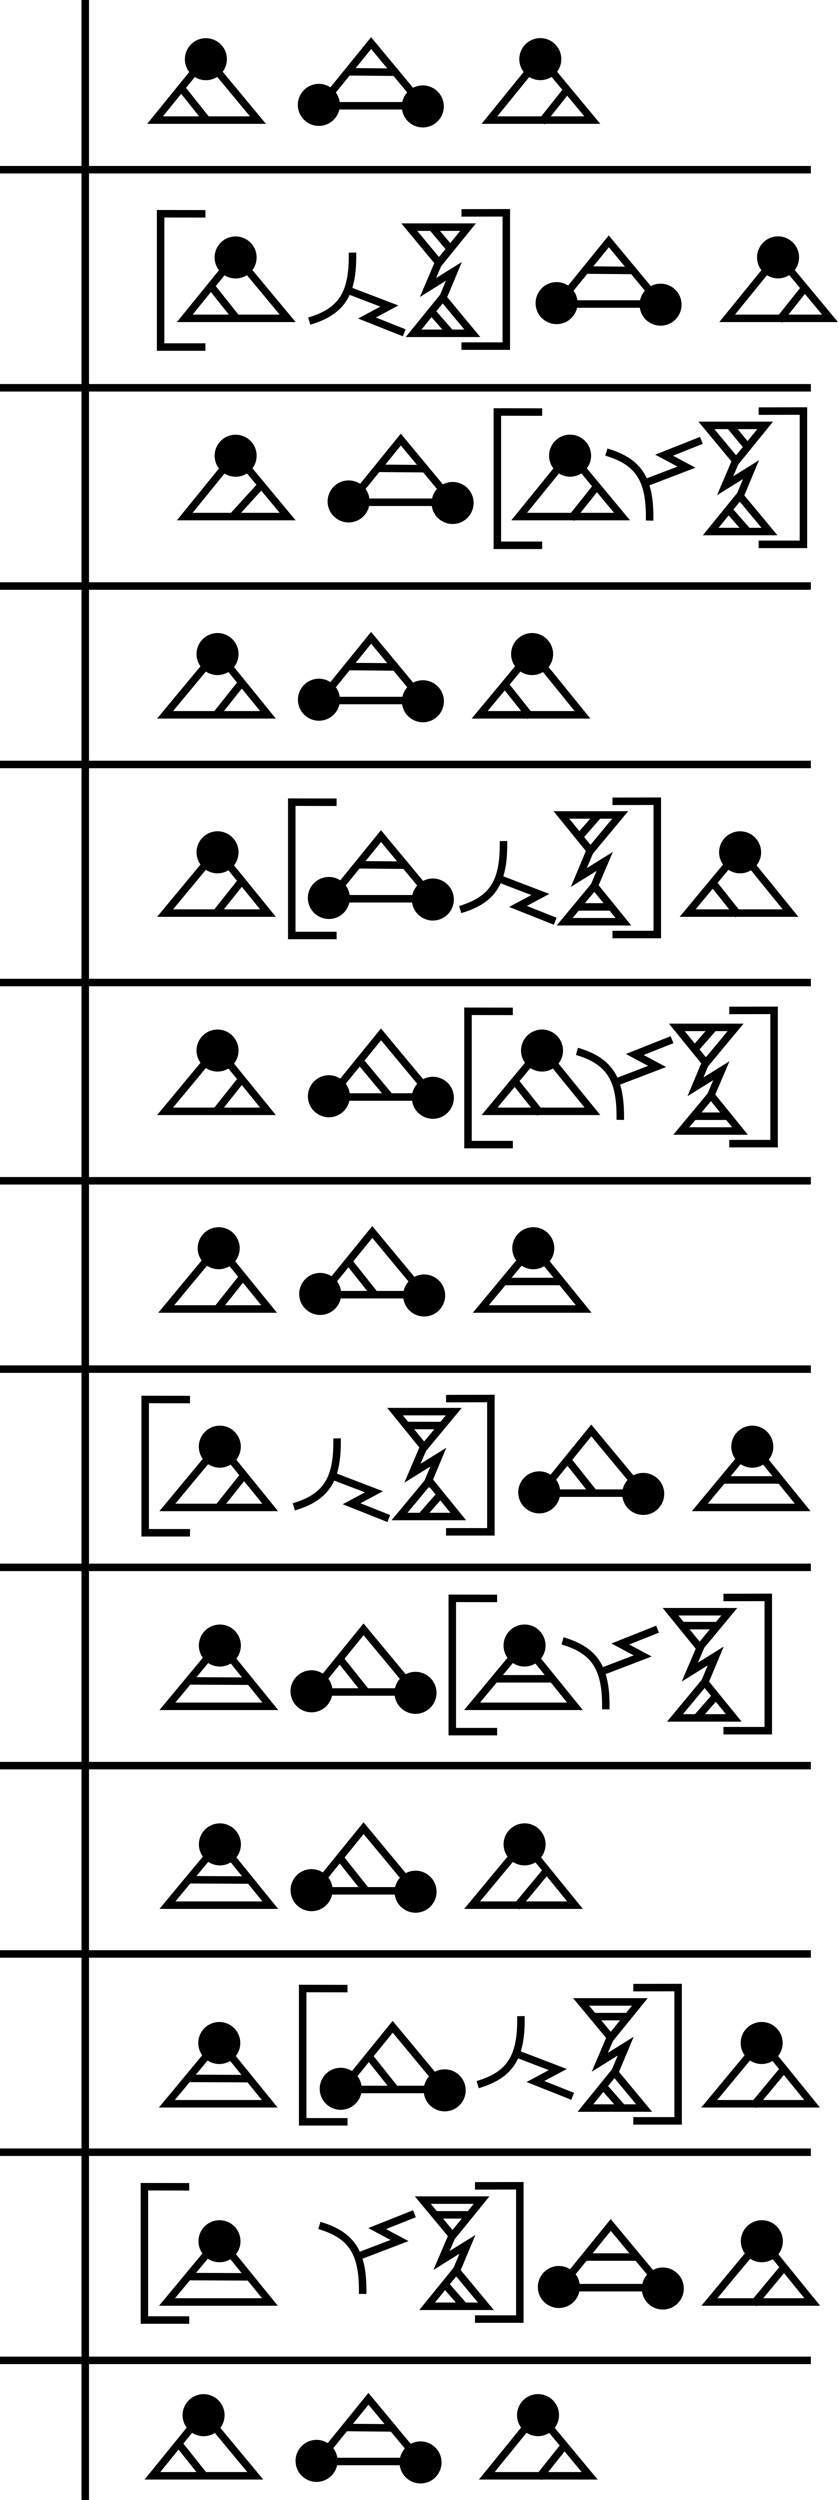 <?xml version="1.0" encoding="UTF-8" standalone="no"?>
<!-- Created with Inkscape (http://www.inkscape.org/) -->

<svg
   width="47.758mm"
   height="142.356mm"
   viewBox="0 0 47.758 142.356"
   version="1.1"
   id="svg2692"
   inkscape:version="1.1.2 (b8e25be833, 2022-02-05)"
   sodipodi:docname="neutronstrong.svg"
   xmlns:inkscape="http://www.inkscape.org/namespaces/inkscape"
   xmlns:sodipodi="http://sodipodi.sourceforge.net/DTD/sodipodi-0.dtd"
   xmlns="http://www.w3.org/2000/svg"
   xmlns:svg="http://www.w3.org/2000/svg">
  <sodipodi:namedview
     id="namedview2694"
     pagecolor="#ffffff"
     bordercolor="#666666"
     borderopacity="1.0"
     inkscape:pageshadow="2"
     inkscape:pageopacity="0.0"
     inkscape:pagecheckerboard="0"
     inkscape:document-units="mm"
     showgrid="false"
     fit-margin-top="0"
     fit-margin-left="0"
     fit-margin-right="0"
     fit-margin-bottom="0"
     inkscape:zoom="0.93859299"
     inkscape:cx="-6.9252595"
     inkscape:cy="323.88906"
     inkscape:window-width="1920"
     inkscape:window-height="1137"
     inkscape:window-x="-1928"
     inkscape:window-y="-8"
     inkscape:window-maximized="1"
     inkscape:current-layer="layer1" />
  <defs
     id="defs2689" />
  <g
     inkscape:label="Layer 1"
     inkscape:groupmode="layer"
     id="layer1"
     transform="translate(-92.239,-63.011)">
    <path
       style="fill:none;fill-opacity:1;stroke:#000000;stroke-width:0.427;stroke-miterlimit:4;stroke-dasharray:none;stroke-opacity:1"
       inkscape:transform-center-y="-2.9987292"
       d="m 106.939,69.849 h -5.863 l 2.898,-3.569 z"
       id="path4409-7-9-91-3-3"
       inkscape:connector-curvature="0"
       sodipodi:nodetypes="cccc"
       inkscape:transform-center-x="-1.7480107e-05" />
    <circle
       style="fill:#000000;fill-opacity:1;fill-rule:evenodd;stroke:none;stroke-width:0.427;stroke-linecap:butt;stroke-linejoin:miter;stroke-miterlimit:4;stroke-dasharray:none;stroke-opacity:1"
       id="path3355-3-2-2-9-2-1-6"
       cx="91.032"
       cy="83.225"
       transform="matrix(0.259,0.966,0.966,-0.259,0,0)"
       r="1.197" />
    <path
       style="fill:none;fill-opacity:1;stroke:#000000;stroke-width:0.427;stroke-miterlimit:4;stroke-dasharray:none;stroke-opacity:1"
       inkscape:transform-center-y="-2.9987292"
       d="m 125.996,69.849 h -5.863 l 2.898,-3.569 z"
       id="path4409-7-9-91-8-7"
       inkscape:connector-curvature="0"
       sodipodi:nodetypes="cccc"
       inkscape:transform-center-x="-1.7480107e-05" />
    <circle
       style="fill:#000000;fill-opacity:1;fill-rule:evenodd;stroke:none;stroke-width:0.427;stroke-linecap:butt;stroke-linejoin:miter;stroke-miterlimit:4;stroke-dasharray:none;stroke-opacity:1"
       id="path3355-3-2-2-9-2-13-5-8"
       cx="95.964"
       cy="101.632"
       r="1.197"
       transform="matrix(0.259,0.966,0.966,-0.259,0,0)" />
    <path
       style="fill:none;fill-opacity:1;stroke:#000000;stroke-width:0.427;stroke-miterlimit:4;stroke-dasharray:none;stroke-opacity:1"
       inkscape:transform-center-y="-2.9987302"
       d="m 116.354,69.034 h -5.863 l 2.898,-3.569 z"
       id="path4409-7-9-0-8-9-2-3"
       inkscape:connector-curvature="0"
       sodipodi:nodetypes="cccc" />
    <circle
       style="fill:#000000;fill-opacity:1;fill-rule:evenodd;stroke:none;stroke-width:0.427;stroke-linecap:butt;stroke-linejoin:miter;stroke-miterlimit:4;stroke-dasharray:none;stroke-opacity:1"
       id="path3355-3-2-2-9-7-3-5-4-5"
       cx="95.212"
       cy="88.768"
       r="1.197"
       transform="matrix(0.259,0.966,0.966,-0.259,0,0)" />
    <circle
       style="fill:#000000;fill-opacity:1;fill-rule:evenodd;stroke:none;stroke-width:0.427;stroke-linecap:butt;stroke-linejoin:miter;stroke-miterlimit:4;stroke-dasharray:none;stroke-opacity:1"
       id="path3355-3-2-2-9-7-6-4-7-5-6-10"
       cx="96.831"
       cy="94.468"
       r="1.197"
       transform="matrix(0.259,0.966,0.966,-0.259,0,0)" />
    <path
       style="fill:none;fill-rule:evenodd;stroke:#000000;stroke-width:0.427px;stroke-linecap:butt;stroke-linejoin:miter;stroke-opacity:1"
       d="m 104.067,69.898 -1.503,-1.89"
       id="path4186-6-7-3-2-0-9-2-1-7-13-9-7-4-2"
       inkscape:connector-curvature="0"
       sodipodi:nodetypes="cc" />
    <path
       style="fill:none;fill-rule:evenodd;stroke:#000000;stroke-width:0.427px;stroke-linecap:butt;stroke-linejoin:miter;stroke-opacity:1"
       d="m 123.099,69.961 1.503,-1.89"
       id="path4186-6-7-3-2-0-9-2-1-7-13-9-7-4-2-9"
       inkscape:connector-curvature="0"
       sodipodi:nodetypes="cc" />
    <path
       style="fill:none;fill-rule:evenodd;stroke:#000000;stroke-width:0.427px;stroke-linecap:butt;stroke-linejoin:miter;stroke-opacity:1"
       d="m 112.031,67.099 2.864,0.025"
       id="path4186-6-7-3-2-0-9-2-1-7-13-9-7-4-2-9-1"
       inkscape:connector-curvature="0"
       sodipodi:nodetypes="cc" />
    <g
       transform="matrix(0.282,0,0,0.282,312.271,111.141)"
       id="layer1-7-6-29-3-5-9"
       inkscape:label="Layer 1">
      <g
         id="g5414-53-1-3-3-6-3"
         transform="matrix(5.821,0,0,5.821,-711.357,-666.893)">
        <g
           id="g4442-6-8-3-9-6-1-6"
           transform="matrix(0.26,0,0,0.26,12.186,38.761)">
          <g
             id="g4446-6-9-0-8-2-0-1-7-06"
             transform="rotate(180,65.803,172.967)">
            <g
               id="g4404-1-2-4-3-1-8-8-2-26"
               transform="translate(-1.01,-6.124)">
              <g
                 id="g5418-7-5-85-7-2-1"
                 transform="matrix(-0.674,0,0,-0.674,185.59,179.429)"
                 style="stroke-width:1.483;stroke-miterlimit:4;stroke-dasharray:none">
                <path
                   style="fill:none;fill-rule:evenodd;stroke:#000000;stroke-width:1.483;stroke-linecap:butt;stroke-linejoin:miter;stroke-miterlimit:4;stroke-dasharray:none;stroke-opacity:1"
                   d="M 11.346,59.148 C 11.482,67.003 9.451,70.738 2.776,72.707"
                   id="path4182-7-9-09-0-9-8"
                   inkscape:connector-curvature="0"
                   sodipodi:nodetypes="cc" />
              </g>
              <path
                 sodipodi:nodetypes="cccc"
                 inkscape:connector-curvature="0"
                 id="path4176-5-9-6-5-2-7"
                 d="m 178.551,134.55 -5.53,-2.115 2.985,-1.595 -4.974,-1.976"
                 style="fill:none;fill-rule:evenodd;stroke:#000000;stroke-width:1;stroke-linecap:butt;stroke-linejoin:miter;stroke-miterlimit:4;stroke-dasharray:none;stroke-opacity:1" />
            </g>
          </g>
        </g>
      </g>
    </g>
    <path
       style="fill:none;fill-rule:evenodd;stroke:#000000;stroke-width:0.427;stroke-linecap:butt;stroke-linejoin:miter;stroke-miterlimit:4;stroke-dasharray:none;stroke-opacity:1"
       d="m 117.302,77.807 -0.672,1.576 1.477,-0.919 -0.695,1.661"
       id="path4176-8-7-0-9"
       inkscape:connector-curvature="0"
       sodipodi:nodetypes="cccc" />
    <path
       style="fill:none;fill-opacity:1;stroke:#000000;stroke-width:0.427;stroke-miterlimit:4;stroke-dasharray:none;stroke-opacity:1"
       inkscape:transform-center-y="-1.7120264"
       d="m 119.158,81.99 h -3.347 l 1.655,-2.038 z"
       id="path4409-7-9-0-5-2"
       inkscape:connector-curvature="0"
       sodipodi:nodetypes="cccc" />
    <path
       style="fill:none;fill-opacity:1;stroke:#000000;stroke-width:0.427;stroke-miterlimit:4;stroke-dasharray:none;stroke-opacity:1"
       inkscape:transform-center-y="1.7120737"
       d="m 115.565,75.945 h 3.348 l -1.655,2.038 z"
       id="path4409-7-9-0-5-2-0"
       inkscape:connector-curvature="0"
       sodipodi:nodetypes="cccc" />
    <path
       style="fill:none;fill-opacity:1;stroke:#000000;stroke-width:0.427;stroke-miterlimit:4;stroke-dasharray:none;stroke-opacity:1"
       inkscape:transform-center-y="-2.9987292"
       d="m 108.632,81.138 h -5.863 l 2.898,-3.569 z"
       id="path4409-7-9-91-3-3-2"
       inkscape:connector-curvature="0"
       sodipodi:nodetypes="cccc"
       inkscape:transform-center-x="-1.7480107e-05" />
    <circle
       style="fill:#000000;fill-opacity:1;fill-rule:evenodd;stroke:none;stroke-width:0.427;stroke-linecap:butt;stroke-linejoin:miter;stroke-miterlimit:4;stroke-dasharray:none;stroke-opacity:1"
       id="path3355-3-2-2-9-2-1-6-8"
       cx="102.374"
       cy="81.938"
       transform="matrix(0.259,0.966,0.966,-0.259,0,0)"
       r="1.197" />
    <path
       style="fill:none;fill-opacity:1;stroke:#000000;stroke-width:0.427;stroke-miterlimit:4;stroke-dasharray:none;stroke-opacity:1"
       inkscape:transform-center-y="-2.9987292"
       d="m 139.542,81.138 h -5.863 l 2.898,-3.569 z"
       id="path4409-7-9-91-8-7-9"
       inkscape:connector-curvature="0"
       sodipodi:nodetypes="cccc"
       inkscape:transform-center-x="-1.7480107e-05" />
    <circle
       style="fill:#000000;fill-opacity:1;fill-rule:evenodd;stroke:none;stroke-width:0.427;stroke-linecap:butt;stroke-linejoin:miter;stroke-miterlimit:4;stroke-dasharray:none;stroke-opacity:1"
       id="path3355-3-2-2-9-2-13-5-7"
       cx="110.374"
       cy="111.795"
       r="1.197"
       transform="matrix(0.259,0.966,0.966,-0.259,0,0)" />
    <path
       style="fill:none;fill-opacity:1;stroke:#000000;stroke-width:0.427;stroke-miterlimit:4;stroke-dasharray:none;stroke-opacity:1"
       inkscape:transform-center-y="-2.9987302"
       d="m 129.9,80.323 h -5.863 l 2.898,-3.569 z"
       id="path4409-7-9-0-8-9-2-3-3"
       inkscape:connector-curvature="0"
       sodipodi:nodetypes="cccc" />
    <circle
       style="fill:#000000;fill-opacity:1;fill-rule:evenodd;stroke:none;stroke-width:0.427;stroke-linecap:butt;stroke-linejoin:miter;stroke-miterlimit:4;stroke-dasharray:none;stroke-opacity:1"
       id="path3355-3-2-2-9-7-3-5-4-5-6"
       cx="109.622"
       cy="98.931"
       r="1.197"
       transform="matrix(0.259,0.966,0.966,-0.259,0,0)" />
    <circle
       style="fill:#000000;fill-opacity:1;fill-rule:evenodd;stroke:none;stroke-width:0.427;stroke-linecap:butt;stroke-linejoin:miter;stroke-miterlimit:4;stroke-dasharray:none;stroke-opacity:1"
       id="path3355-3-2-2-9-7-6-4-7-5-6-1"
       cx="111.242"
       cy="104.631"
       r="1.197"
       transform="matrix(0.259,0.966,0.966,-0.259,0,0)" />
    <path
       style="fill:none;fill-rule:evenodd;stroke:#000000;stroke-width:0.427px;stroke-linecap:butt;stroke-linejoin:miter;stroke-opacity:1"
       d="m 105.761,81.187 -1.503,-1.89"
       id="path4186-6-7-3-2-0-9-2-1-7-13-9-7-4-2-2"
       inkscape:connector-curvature="0"
       sodipodi:nodetypes="cc" />
    <path
       style="fill:none;fill-rule:evenodd;stroke:#000000;stroke-width:0.427px;stroke-linecap:butt;stroke-linejoin:miter;stroke-opacity:1"
       d="m 136.645,81.25 1.503,-1.89"
       id="path4186-6-7-3-2-0-9-2-1-7-13-9-7-4-2-9-9"
       inkscape:connector-curvature="0"
       sodipodi:nodetypes="cc" />
    <path
       style="fill:none;fill-rule:evenodd;stroke:#000000;stroke-width:0.427px;stroke-linecap:butt;stroke-linejoin:miter;stroke-opacity:1"
       d="m 125.578,78.388 2.864,0.025"
       id="path4186-6-7-3-2-0-9-2-1-7-13-9-7-4-2-9-1-3"
       inkscape:connector-curvature="0"
       sodipodi:nodetypes="cc" />
    <path
       style="fill:none;fill-rule:evenodd;stroke:#000000;stroke-width:0.427;stroke-linecap:butt;stroke-linejoin:miter;stroke-miterlimit:4;stroke-dasharray:none;stroke-opacity:1"
       d="m 103.946,75.187 -2.554,-0.005 v 7.591 h 2.555"
       id="path4186-6-5-5-9-61-4-8-9-4-5-5-64-4-9-7-0-9-1"
       inkscape:connector-curvature="0"
       sodipodi:nodetypes="cccc" />
    <path
       style="fill:none;fill-rule:evenodd;stroke:#000000;stroke-width:0.427;stroke-linecap:butt;stroke-linejoin:miter;stroke-miterlimit:4;stroke-dasharray:none;stroke-opacity:1"
       d="m 118.539,75.133 2.554,-0.005 v 7.591 h -2.555"
       id="path4186-6-5-5-9-61-4-8-9-4-4-1-6-0-9-1-0-0-2-9"
       inkscape:connector-curvature="0"
       sodipodi:nodetypes="cccc" />
    <path
       style="fill:none;fill-rule:evenodd;stroke:#000000;stroke-width:0.427px;stroke-linecap:butt;stroke-linejoin:miter;stroke-opacity:1"
       d="m 117.947,82.019 -1.138,-1.298"
       id="path4186-6-7-3-2-0-9-2-1-7-13-9-7-4-2-2-4"
       inkscape:connector-curvature="0"
       sodipodi:nodetypes="cc" />
    <path
       style="fill:none;fill-rule:evenodd;stroke:#000000;stroke-width:0.427px;stroke-linecap:butt;stroke-linejoin:miter;stroke-opacity:1"
       d="m 117.947,77.242 -1.125,-1.336"
       id="path4186-6-7-3-2-0-9-2-1-7-13-9-7-4-2-2-4-7"
       inkscape:connector-curvature="0"
       sodipodi:nodetypes="cc" />
    <g
       transform="matrix(0.282,0,0,-0.282,329.205,58.909)"
       id="layer1-7-6-29-3-5-9-8"
       inkscape:label="Layer 1">
      <g
         id="g5414-53-1-3-3-6-3-4"
         transform="matrix(5.821,0,0,5.821,-711.357,-666.893)">
        <g
           id="g4442-6-8-3-9-6-1-6-5"
           transform="matrix(0.26,0,0,0.26,12.186,38.761)">
          <g
             id="g4446-6-9-0-8-2-0-1-7-06-0"
             transform="rotate(180,65.803,172.967)">
            <g
               id="g4404-1-2-4-3-1-8-8-2-26-3"
               transform="translate(-1.01,-6.124)">
              <g
                 id="g5418-7-5-85-7-2-1-6"
                 transform="matrix(-0.674,0,0,-0.674,185.59,179.429)"
                 style="stroke-width:1.483;stroke-miterlimit:4;stroke-dasharray:none">
                <path
                   style="fill:none;fill-rule:evenodd;stroke:#000000;stroke-width:1.483;stroke-linecap:butt;stroke-linejoin:miter;stroke-miterlimit:4;stroke-dasharray:none;stroke-opacity:1"
                   d="M 11.346,59.148 C 11.482,67.003 9.451,70.738 2.776,72.707"
                   id="path4182-7-9-09-0-9-8-1"
                   inkscape:connector-curvature="0"
                   sodipodi:nodetypes="cc" />
              </g>
              <path
                 sodipodi:nodetypes="cccc"
                 inkscape:connector-curvature="0"
                 id="path4176-5-9-6-5-2-7-0"
                 d="m 178.551,134.55 -5.53,-2.115 2.985,-1.595 -4.974,-1.976"
                 style="fill:none;fill-rule:evenodd;stroke:#000000;stroke-width:1;stroke-linecap:butt;stroke-linejoin:miter;stroke-miterlimit:4;stroke-dasharray:none;stroke-opacity:1" />
            </g>
          </g>
        </g>
      </g>
    </g>
    <path
       style="fill:none;fill-rule:evenodd;stroke:#000000;stroke-width:0.427;stroke-linecap:butt;stroke-linejoin:miter;stroke-miterlimit:4;stroke-dasharray:none;stroke-opacity:1"
       d="m 134.236,89.095 -0.672,1.576 1.477,-0.919 -0.695,1.661"
       id="path4176-8-7-0-9-6"
       inkscape:connector-curvature="0"
       sodipodi:nodetypes="cccc" />
    <path
       style="fill:none;fill-opacity:1;stroke:#000000;stroke-width:0.427;stroke-miterlimit:4;stroke-dasharray:none;stroke-opacity:1"
       inkscape:transform-center-y="-1.7120264"
       d="m 136.091,93.279 h -3.348 l 1.655,-2.038 z"
       id="path4409-7-9-0-5-2-32"
       inkscape:connector-curvature="0"
       sodipodi:nodetypes="cccc" />
    <path
       style="fill:none;fill-opacity:1;stroke:#000000;stroke-width:0.427;stroke-miterlimit:4;stroke-dasharray:none;stroke-opacity:1"
       inkscape:transform-center-y="1.7120737"
       d="m 132.498,87.234 h 3.348 l -1.655,2.038 z"
       id="path4409-7-9-0-5-2-0-0"
       inkscape:connector-curvature="0"
       sodipodi:nodetypes="cccc" />
    <path
       style="fill:none;fill-opacity:1;stroke:#000000;stroke-width:0.427;stroke-miterlimit:4;stroke-dasharray:none;stroke-opacity:1"
       inkscape:transform-center-y="-2.9987292"
       d="m 108.632,92.426 h -5.863 l 2.898,-3.569 z"
       id="path4409-7-9-91-3-3-2-6"
       inkscape:connector-curvature="0"
       sodipodi:nodetypes="cccc"
       inkscape:transform-center-x="-1.7480107e-05" />
    <circle
       style="fill:#000000;fill-opacity:1;fill-rule:evenodd;stroke:none;stroke-width:0.427;stroke-linecap:butt;stroke-linejoin:miter;stroke-miterlimit:4;stroke-dasharray:none;stroke-opacity:1"
       id="path3355-3-2-2-9-2-1-6-8-1"
       cx="113.278"
       cy="79.016"
       transform="matrix(0.259,0.966,0.966,-0.259,0,0)"
       r="1.197" />
    <path
       style="fill:none;fill-opacity:1;stroke:#000000;stroke-width:0.427;stroke-miterlimit:4;stroke-dasharray:none;stroke-opacity:1"
       inkscape:transform-center-y="-2.9987292"
       d="m 127.689,92.426 h -5.863 l 2.898,-3.569 z"
       id="path4409-7-9-91-8-7-9-5"
       inkscape:connector-curvature="0"
       sodipodi:nodetypes="cccc"
       inkscape:transform-center-x="-1.7480107e-05" />
    <circle
       style="fill:#000000;fill-opacity:1;fill-rule:evenodd;stroke:none;stroke-width:0.427;stroke-linecap:butt;stroke-linejoin:miter;stroke-miterlimit:4;stroke-dasharray:none;stroke-opacity:1"
       id="path3355-3-2-2-9-2-13-5-7-5"
       cx="118.21"
       cy="97.424"
       r="1.197"
       transform="matrix(0.259,0.966,0.966,-0.259,0,0)" />
    <path
       style="fill:none;fill-opacity:1;stroke:#000000;stroke-width:0.427;stroke-miterlimit:4;stroke-dasharray:none;stroke-opacity:1"
       inkscape:transform-center-y="-2.9987302"
       d="m 118.047,91.611 h -5.863 l 2.898,-3.569 z"
       id="path4409-7-9-0-8-9-2-3-3-4"
       inkscape:connector-curvature="0"
       sodipodi:nodetypes="cccc" />
    <circle
       style="fill:#000000;fill-opacity:1;fill-rule:evenodd;stroke:none;stroke-width:0.427;stroke-linecap:butt;stroke-linejoin:miter;stroke-miterlimit:4;stroke-dasharray:none;stroke-opacity:1"
       id="path3355-3-2-2-9-7-3-5-4-5-6-7"
       cx="117.459"
       cy="84.56"
       r="1.197"
       transform="matrix(0.259,0.966,0.966,-0.259,0,0)" />
    <circle
       style="fill:#000000;fill-opacity:1;fill-rule:evenodd;stroke:none;stroke-width:0.427;stroke-linecap:butt;stroke-linejoin:miter;stroke-miterlimit:4;stroke-dasharray:none;stroke-opacity:1"
       id="path3355-3-2-2-9-7-6-4-7-5-6-1-6"
       cx="119.078"
       cy="90.26"
       r="1.197"
       transform="matrix(0.259,0.966,0.966,-0.259,0,0)" />
    <path
       style="fill:none;fill-rule:evenodd;stroke:#000000;stroke-width:0.427px;stroke-linecap:butt;stroke-linejoin:miter;stroke-opacity:1"
       d="m 124.792,92.539 1.503,-1.89"
       id="path4186-6-7-3-2-0-9-2-1-7-13-9-7-4-2-9-9-6"
       inkscape:connector-curvature="0"
       sodipodi:nodetypes="cc" />
    <path
       style="fill:none;fill-rule:evenodd;stroke:#000000;stroke-width:0.427px;stroke-linecap:butt;stroke-linejoin:miter;stroke-opacity:1"
       d="m 113.725,89.677 2.864,0.025"
       id="path4186-6-7-3-2-0-9-2-1-7-13-9-7-4-2-9-1-3-9"
       inkscape:connector-curvature="0"
       sodipodi:nodetypes="cc" />
    <path
       style="fill:none;fill-rule:evenodd;stroke:#000000;stroke-width:0.427;stroke-linecap:butt;stroke-linejoin:miter;stroke-miterlimit:4;stroke-dasharray:none;stroke-opacity:1"
       d="m 123.137,86.476 -2.554,-0.005 v 7.591 h 2.555"
       id="path4186-6-5-5-9-61-4-8-9-4-5-5-64-4-9-7-0-9-1-3"
       inkscape:connector-curvature="0"
       sodipodi:nodetypes="cccc" />
    <path
       style="fill:none;fill-rule:evenodd;stroke:#000000;stroke-width:0.427;stroke-linecap:butt;stroke-linejoin:miter;stroke-miterlimit:4;stroke-dasharray:none;stroke-opacity:1"
       d="m 135.473,86.422 2.554,-0.005 v 7.591 h -2.555"
       id="path4186-6-5-5-9-61-4-8-9-4-4-1-6-0-9-1-0-0-2-9-7"
       inkscape:connector-curvature="0"
       sodipodi:nodetypes="cccc" />
    <path
       style="fill:none;fill-rule:evenodd;stroke:#000000;stroke-width:0.427px;stroke-linecap:butt;stroke-linejoin:miter;stroke-opacity:1"
       d="M 134.88,93.308 133.742,92.01"
       id="path4186-6-7-3-2-0-9-2-1-7-13-9-7-4-2-2-4-4"
       inkscape:connector-curvature="0"
       sodipodi:nodetypes="cc" />
    <path
       style="fill:none;fill-rule:evenodd;stroke:#000000;stroke-width:0.427px;stroke-linecap:butt;stroke-linejoin:miter;stroke-opacity:1"
       d="m 134.864,88.487 -1.061,-1.283"
       id="path4186-6-7-3-2-0-9-2-1-7-13-9-7-4-2-2-4-7-5"
       inkscape:connector-curvature="0"
       sodipodi:nodetypes="cc" />
    <path
       style="fill:none;fill-rule:evenodd;stroke:#000000;stroke-width:0.427px;stroke-linecap:butt;stroke-linejoin:miter;stroke-opacity:1"
       d="m 105.475,92.446 1.617,-1.774"
       id="path4186-6-7-3-2-0-9-2-1-7-13-9-7-4-2-9-1-3-9-2"
       inkscape:connector-curvature="0"
       sodipodi:nodetypes="cc" />
    <path
       style="fill:none;fill-opacity:1;stroke:#000000;stroke-width:0.427;stroke-miterlimit:4;stroke-dasharray:none;stroke-opacity:1"
       inkscape:transform-center-y="-2.9987292"
       d="m 101.647,103.715 h 5.863 l -2.898,-3.569 z"
       id="path4409-7-9-91-3-3-5"
       inkscape:connector-curvature="0"
       sodipodi:nodetypes="cccc"
       inkscape:transform-center-x="1.7696661e-05" />
    <circle
       style="fill:#000000;fill-opacity:1;fill-rule:evenodd;stroke:none;stroke-width:0.427;stroke-linecap:butt;stroke-linejoin:miter;stroke-miterlimit:4;stroke-dasharray:none;stroke-opacity:1"
       id="path3355-3-2-2-9-2-1-6-4"
       cx="69.757"
       cy="-127.019"
       transform="rotate(105)"
       r="1.197" />
    <path
       style="fill:none;fill-opacity:1;stroke:#000000;stroke-width:0.427;stroke-miterlimit:4;stroke-dasharray:none;stroke-opacity:1"
       inkscape:transform-center-y="-2.9987292"
       d="m 119.574,103.715 h 5.863 l -2.898,-3.569 z"
       id="path4409-7-9-91-8-7-7"
       inkscape:connector-curvature="0"
       sodipodi:nodetypes="cccc"
       inkscape:transform-center-x="1.7696661e-05" />
    <circle
       style="fill:#000000;fill-opacity:1;fill-rule:evenodd;stroke:none;stroke-width:0.427;stroke-linecap:butt;stroke-linejoin:miter;stroke-miterlimit:4;stroke-dasharray:none;stroke-opacity:1"
       id="path3355-3-2-2-9-2-13-5-4"
       cx="65.117"
       cy="-144.336"
       r="1.197"
       transform="rotate(105)" />
    <path
       style="fill:none;fill-opacity:1;stroke:#000000;stroke-width:0.427;stroke-miterlimit:4;stroke-dasharray:none;stroke-opacity:1"
       inkscape:transform-center-y="-2.9987302"
       d="m 116.354,102.9 h -5.863 l 2.898,-3.569 z"
       id="path4409-7-9-0-8-9-2-3-4"
       inkscape:connector-curvature="0"
       sodipodi:nodetypes="cccc" />
    <circle
       style="fill:#000000;fill-opacity:1;fill-rule:evenodd;stroke:none;stroke-width:0.427;stroke-linecap:butt;stroke-linejoin:miter;stroke-miterlimit:4;stroke-dasharray:none;stroke-opacity:1"
       id="path3355-3-2-2-9-7-3-5-4-5-3"
       cx="127.925"
       cy="80.003"
       r="1.197"
       transform="matrix(0.259,0.966,0.966,-0.259,0,0)" />
    <circle
       style="fill:#000000;fill-opacity:1;fill-rule:evenodd;stroke:none;stroke-width:0.427;stroke-linecap:butt;stroke-linejoin:miter;stroke-miterlimit:4;stroke-dasharray:none;stroke-opacity:1"
       id="path3355-3-2-2-9-7-6-4-7-5-6-0"
       cx="129.544"
       cy="85.702"
       r="1.197"
       transform="matrix(0.259,0.966,0.966,-0.259,0,0)" />
    <path
       style="fill:none;fill-rule:evenodd;stroke:#000000;stroke-width:0.427px;stroke-linecap:butt;stroke-linejoin:miter;stroke-opacity:1"
       d="m 104.518,103.765 1.503,-1.89"
       id="path4186-6-7-3-2-0-9-2-1-7-13-9-7-4-2-7"
       inkscape:connector-curvature="0"
       sodipodi:nodetypes="cc" />
    <path
       style="fill:none;fill-rule:evenodd;stroke:#000000;stroke-width:0.427px;stroke-linecap:butt;stroke-linejoin:miter;stroke-opacity:1"
       d="m 122.472,103.828 -1.503,-1.89"
       id="path4186-6-7-3-2-0-9-2-1-7-13-9-7-4-2-9-8"
       inkscape:connector-curvature="0"
       sodipodi:nodetypes="cc" />
    <path
       style="fill:none;fill-rule:evenodd;stroke:#000000;stroke-width:0.427px;stroke-linecap:butt;stroke-linejoin:miter;stroke-opacity:1"
       d="m 112.031,100.966 2.864,0.025"
       id="path4186-6-7-3-2-0-9-2-1-7-13-9-7-4-2-9-1-6"
       inkscape:connector-curvature="0"
       sodipodi:nodetypes="cc" />
    <path
       style="fill:none;fill-opacity:1;stroke:#000000;stroke-width:0.427;stroke-miterlimit:4;stroke-dasharray:none;stroke-opacity:1"
       inkscape:transform-center-y="-2.9987292"
       d="m 101.647,115.004 h 5.863 l -2.898,-3.569 z"
       id="path4409-7-9-91-3-3-5-8"
       inkscape:connector-curvature="0"
       sodipodi:nodetypes="cccc"
       inkscape:transform-center-x="1.7696661e-05" />
    <circle
       style="fill:#000000;fill-opacity:1;fill-rule:evenodd;stroke:none;stroke-width:0.427;stroke-linecap:butt;stroke-linejoin:miter;stroke-miterlimit:4;stroke-dasharray:none;stroke-opacity:1"
       id="path3355-3-2-2-9-2-1-6-4-8"
       cx="80.661"
       cy="-129.941"
       transform="rotate(105)"
       r="1.197" />
    <path
       style="fill:none;fill-opacity:1;stroke:#000000;stroke-width:0.427;stroke-miterlimit:4;stroke-dasharray:none;stroke-opacity:1"
       inkscape:transform-center-y="-2.9987292"
       d="m 131.428,115.004 h 5.863 l -2.898,-3.569 z"
       id="path4409-7-9-91-8-7-7-4"
       inkscape:connector-curvature="0"
       sodipodi:nodetypes="cccc"
       inkscape:transform-center-x="1.7696661e-05" />
    <circle
       style="fill:#000000;fill-opacity:1;fill-rule:evenodd;stroke:none;stroke-width:0.427;stroke-linecap:butt;stroke-linejoin:miter;stroke-miterlimit:4;stroke-dasharray:none;stroke-opacity:1"
       id="path3355-3-2-2-9-2-13-5-4-3"
       cx="72.953"
       cy="-158.707"
       r="1.197"
       transform="rotate(105)" />
    <path
       style="fill:none;fill-opacity:1;stroke:#000000;stroke-width:0.427;stroke-miterlimit:4;stroke-dasharray:none;stroke-opacity:1"
       inkscape:transform-center-y="-2.9987302"
       d="m 116.918,114.189 h -5.863 l 2.898,-3.569 z"
       id="path4409-7-9-0-8-9-2-3-4-1"
       inkscape:connector-curvature="0"
       sodipodi:nodetypes="cccc" />
    <circle
       style="fill:#000000;fill-opacity:1;fill-rule:evenodd;stroke:none;stroke-width:0.427;stroke-linecap:butt;stroke-linejoin:miter;stroke-miterlimit:4;stroke-dasharray:none;stroke-opacity:1"
       id="path3355-3-2-2-9-7-3-5-4-5-3-4"
       cx="138.975"
       cy="77.626"
       r="1.197"
       transform="matrix(0.259,0.966,0.966,-0.259,0,0)" />
    <circle
       style="fill:#000000;fill-opacity:1;fill-rule:evenodd;stroke:none;stroke-width:0.427;stroke-linecap:butt;stroke-linejoin:miter;stroke-miterlimit:4;stroke-dasharray:none;stroke-opacity:1"
       id="path3355-3-2-2-9-7-6-4-7-5-6-0-9"
       cx="140.594"
       cy="83.326"
       r="1.197"
       transform="matrix(0.259,0.966,0.966,-0.259,0,0)" />
    <path
       style="fill:none;fill-rule:evenodd;stroke:#000000;stroke-width:0.427px;stroke-linecap:butt;stroke-linejoin:miter;stroke-opacity:1"
       d="m 104.518,115.054 1.503,-1.89"
       id="path4186-6-7-3-2-0-9-2-1-7-13-9-7-4-2-7-2"
       inkscape:connector-curvature="0"
       sodipodi:nodetypes="cc" />
    <path
       style="fill:none;fill-rule:evenodd;stroke:#000000;stroke-width:0.427px;stroke-linecap:butt;stroke-linejoin:miter;stroke-opacity:1"
       d="m 134.325,115.117 -1.503,-1.89"
       id="path4186-6-7-3-2-0-9-2-1-7-13-9-7-4-2-9-8-0"
       inkscape:connector-curvature="0"
       sodipodi:nodetypes="cc" />
    <path
       style="fill:none;fill-rule:evenodd;stroke:#000000;stroke-width:0.427px;stroke-linecap:butt;stroke-linejoin:miter;stroke-opacity:1"
       d="m 112.596,112.254 2.864,0.025"
       id="path4186-6-7-3-2-0-9-2-1-7-13-9-7-4-2-9-1-6-6"
       inkscape:connector-curvature="0"
       sodipodi:nodetypes="cc" />
    <g
       transform="matrix(0.282,0,0,0.282,320.876,144.648)"
       id="layer1-7-6-29-3-5-9-89"
       inkscape:label="Layer 1">
      <g
         id="g5414-53-1-3-3-6-3-2"
         transform="matrix(5.821,0,0,5.821,-711.357,-666.893)">
        <g
           id="g4442-6-8-3-9-6-1-6-6"
           transform="matrix(0.26,0,0,0.26,12.186,38.761)">
          <g
             id="g4446-6-9-0-8-2-0-1-7-06-6"
             transform="rotate(180,65.803,172.967)">
            <g
               id="g4404-1-2-4-3-1-8-8-2-26-4"
               transform="translate(-1.01,-6.124)">
              <g
                 id="g5418-7-5-85-7-2-1-9"
                 transform="matrix(-0.674,0,0,-0.674,185.59,179.429)"
                 style="stroke-width:1.483;stroke-miterlimit:4;stroke-dasharray:none">
                <path
                   style="fill:none;fill-rule:evenodd;stroke:#000000;stroke-width:1.483;stroke-linecap:butt;stroke-linejoin:miter;stroke-miterlimit:4;stroke-dasharray:none;stroke-opacity:1"
                   d="M 11.346,59.148 C 11.482,67.003 9.451,70.738 2.776,72.707"
                   id="path4182-7-9-09-0-9-8-5"
                   inkscape:connector-curvature="0"
                   sodipodi:nodetypes="cc" />
              </g>
              <path
                 sodipodi:nodetypes="cccc"
                 inkscape:connector-curvature="0"
                 id="path4176-5-9-6-5-2-7-04"
                 d="m 178.551,134.55 -5.53,-2.115 2.985,-1.595 -4.974,-1.976"
                 style="fill:none;fill-rule:evenodd;stroke:#000000;stroke-width:1;stroke-linecap:butt;stroke-linejoin:miter;stroke-miterlimit:4;stroke-dasharray:none;stroke-opacity:1" />
            </g>
          </g>
        </g>
      </g>
    </g>
    <path
       style="fill:none;fill-rule:evenodd;stroke:#000000;stroke-width:0.427;stroke-linecap:butt;stroke-linejoin:miter;stroke-miterlimit:4;stroke-dasharray:none;stroke-opacity:1"
       d="m 126.033,113.636 0.672,-1.576 -1.477,0.919 0.695,-1.661"
       id="path4176-8-7-0-9-8"
       inkscape:connector-curvature="0"
       sodipodi:nodetypes="cccc" />
    <path
       style="fill:none;fill-opacity:1;stroke:#000000;stroke-width:0.427;stroke-miterlimit:4;stroke-dasharray:none;stroke-opacity:1"
       inkscape:transform-center-y="1.7120264"
       d="m 127.584,109.417 h -3.348 l 1.655,2.038 z"
       id="path4409-7-9-0-5-2-7"
       inkscape:connector-curvature="0"
       sodipodi:nodetypes="cccc" />
    <path
       style="fill:none;fill-opacity:1;stroke:#000000;stroke-width:0.427;stroke-miterlimit:4;stroke-dasharray:none;stroke-opacity:1"
       inkscape:transform-center-y="-1.7120737"
       d="m 124.419,115.497 h 3.347 l -1.655,-2.038 z"
       id="path4409-7-9-0-5-2-0-1"
       inkscape:connector-curvature="0"
       sodipodi:nodetypes="cccc" />
    <path
       style="fill:none;fill-rule:evenodd;stroke:#000000;stroke-width:0.427;stroke-linecap:butt;stroke-linejoin:miter;stroke-miterlimit:4;stroke-dasharray:none;stroke-opacity:1"
       d="m 111.421,108.694 -2.554,-0.005 v 7.591 h 2.555"
       id="path4186-6-5-5-9-61-4-8-9-4-5-5-64-4-9-7-0-9-1-7"
       inkscape:connector-curvature="0"
       sodipodi:nodetypes="cccc" />
    <path
       style="fill:none;fill-rule:evenodd;stroke:#000000;stroke-width:0.427;stroke-linecap:butt;stroke-linejoin:miter;stroke-miterlimit:4;stroke-dasharray:none;stroke-opacity:1"
       d="m 127.144,108.64 2.554,-0.005 v 7.591 h -2.555"
       id="path4186-6-5-5-9-61-4-8-9-4-4-1-6-0-9-1-0-0-2-9-2"
       inkscape:connector-curvature="0"
       sodipodi:nodetypes="cccc" />
    <path
       style="fill:none;fill-rule:evenodd;stroke:#000000;stroke-width:0.427px;stroke-linecap:butt;stroke-linejoin:miter;stroke-opacity:1"
       d="m 126.373,109.387 -1.138,1.298"
       id="path4186-6-7-3-2-0-9-2-1-7-13-9-7-4-2-2-4-72"
       inkscape:connector-curvature="0"
       sodipodi:nodetypes="cc" />
    <path
       style="fill:none;fill-rule:evenodd;stroke:#000000;stroke-width:0.427px;stroke-linecap:butt;stroke-linejoin:miter;stroke-opacity:1"
       d="m 127.141,114.654 -2.032,3e-5"
       id="path4186-6-7-3-2-0-9-2-1-7-13-9-7-4-2-2-4-7-2"
       inkscape:connector-curvature="0"
       sodipodi:nodetypes="cc" />
    <path
       style="fill:none;fill-opacity:1;stroke:#000000;stroke-width:0.427;stroke-miterlimit:4;stroke-dasharray:none;stroke-opacity:1"
       inkscape:transform-center-y="-2.9987292"
       d="m 101.647,126.293 h 5.863 l -2.898,-3.569 z"
       id="path4409-7-9-91-3-3-5-8-6"
       inkscape:connector-curvature="0"
       sodipodi:nodetypes="cccc"
       inkscape:transform-center-x="1.7696661e-05" />
    <circle
       style="fill:#000000;fill-opacity:1;fill-rule:evenodd;stroke:none;stroke-width:0.427;stroke-linecap:butt;stroke-linejoin:miter;stroke-miterlimit:4;stroke-dasharray:none;stroke-opacity:1"
       id="path3355-3-2-2-9-2-1-6-4-8-1"
       cx="91.565"
       cy="-132.863"
       transform="rotate(105)"
       r="1.197" />
    <path
       style="fill:none;fill-opacity:1;stroke:#000000;stroke-width:0.427;stroke-miterlimit:4;stroke-dasharray:none;stroke-opacity:1"
       inkscape:transform-center-y="-2.9987292"
       d="m 120.139,126.293 h 5.863 l -2.898,-3.569 z"
       id="path4409-7-9-91-8-7-7-4-0"
       inkscape:connector-curvature="0"
       sodipodi:nodetypes="cccc"
       inkscape:transform-center-x="1.7696661e-05" />
    <circle
       style="fill:#000000;fill-opacity:1;fill-rule:evenodd;stroke:none;stroke-width:0.427;stroke-linecap:butt;stroke-linejoin:miter;stroke-miterlimit:4;stroke-dasharray:none;stroke-opacity:1"
       id="path3355-3-2-2-9-2-13-5-4-3-6"
       cx="86.779"
       cy="-150.725"
       r="1.197"
       transform="rotate(105)" />
    <path
       style="fill:none;fill-opacity:1;stroke:#000000;stroke-width:0.427;stroke-miterlimit:4;stroke-dasharray:none;stroke-opacity:1"
       inkscape:transform-center-y="-2.9987302"
       d="m 116.918,125.478 h -5.863 l 2.898,-3.569 z"
       id="path4409-7-9-0-8-9-2-3-4-1-1"
       inkscape:connector-curvature="0"
       sodipodi:nodetypes="cccc" />
    <circle
       style="fill:#000000;fill-opacity:1;fill-rule:evenodd;stroke:none;stroke-width:0.427;stroke-linecap:butt;stroke-linejoin:miter;stroke-miterlimit:4;stroke-dasharray:none;stroke-opacity:1"
       id="path3355-3-2-2-9-7-3-5-4-5-3-4-5"
       cx="149.879"
       cy="74.705"
       r="1.197"
       transform="matrix(0.259,0.966,0.966,-0.259,0,0)" />
    <circle
       style="fill:#000000;fill-opacity:1;fill-rule:evenodd;stroke:none;stroke-width:0.427;stroke-linecap:butt;stroke-linejoin:miter;stroke-miterlimit:4;stroke-dasharray:none;stroke-opacity:1"
       id="path3355-3-2-2-9-7-6-4-7-5-6-0-9-9"
       cx="151.498"
       cy="80.404"
       r="1.197"
       transform="matrix(0.259,0.966,0.966,-0.259,0,0)" />
    <path
       style="fill:none;fill-rule:evenodd;stroke:#000000;stroke-width:0.427px;stroke-linecap:butt;stroke-linejoin:miter;stroke-opacity:1"
       d="m 104.518,126.343 1.503,-1.89"
       id="path4186-6-7-3-2-0-9-2-1-7-13-9-7-4-2-7-2-4"
       inkscape:connector-curvature="0"
       sodipodi:nodetypes="cc" />
    <path
       style="fill:none;fill-rule:evenodd;stroke:#000000;stroke-width:0.427px;stroke-linecap:butt;stroke-linejoin:miter;stroke-opacity:1"
       d="m 123.036,126.406 -1.503,-1.89"
       id="path4186-6-7-3-2-0-9-2-1-7-13-9-7-4-2-9-8-0-9"
       inkscape:connector-curvature="0"
       sodipodi:nodetypes="cc" />
    <path
       style="fill:none;fill-rule:evenodd;stroke:#000000;stroke-width:0.427px;stroke-linecap:butt;stroke-linejoin:miter;stroke-opacity:1"
       d="m 112.703,123.365 1.759,2.11"
       id="path4186-6-7-3-2-0-9-2-1-7-13-9-7-4-2-9-1-6-6-0"
       inkscape:connector-curvature="0"
       sodipodi:nodetypes="cc" />
    <g
       transform="matrix(0.282,0,0,-0.282,327.532,93.035)"
       id="layer1-7-6-29-3-5-9-8-6"
       inkscape:label="Layer 1">
      <g
         id="g5414-53-1-3-3-6-3-4-3"
         transform="matrix(5.821,0,0,5.821,-711.357,-666.893)">
        <g
           id="g4442-6-8-3-9-6-1-6-5-9"
           transform="matrix(0.26,0,0,0.26,12.186,38.761)">
          <g
             id="g4446-6-9-0-8-2-0-1-7-06-0-4"
             transform="rotate(180,65.803,172.967)">
            <g
               id="g4404-1-2-4-3-1-8-8-2-26-3-8"
               transform="translate(-1.01,-6.124)">
              <g
                 id="g5418-7-5-85-7-2-1-6-1"
                 transform="matrix(-0.674,0,0,-0.674,185.59,179.429)"
                 style="stroke-width:1.483;stroke-miterlimit:4;stroke-dasharray:none">
                <path
                   style="fill:none;fill-rule:evenodd;stroke:#000000;stroke-width:1.483;stroke-linecap:butt;stroke-linejoin:miter;stroke-miterlimit:4;stroke-dasharray:none;stroke-opacity:1"
                   d="M 11.346,59.148 C 11.482,67.003 9.451,70.738 2.776,72.707"
                   id="path4182-7-9-09-0-9-8-1-2"
                   inkscape:connector-curvature="0"
                   sodipodi:nodetypes="cc" />
              </g>
              <path
                 sodipodi:nodetypes="cccc"
                 inkscape:connector-curvature="0"
                 id="path4176-5-9-6-5-2-7-0-9"
                 d="m 178.551,134.55 -5.53,-2.115 2.985,-1.595 -4.974,-1.976"
                 style="fill:none;fill-rule:evenodd;stroke:#000000;stroke-width:1;stroke-linecap:butt;stroke-linejoin:miter;stroke-miterlimit:4;stroke-dasharray:none;stroke-opacity:1" />
            </g>
          </g>
        </g>
      </g>
    </g>
    <path
       style="fill:none;fill-rule:evenodd;stroke:#000000;stroke-width:0.427;stroke-linecap:butt;stroke-linejoin:miter;stroke-miterlimit:4;stroke-dasharray:none;stroke-opacity:1"
       d="m 121.465,120.602 -2.554,-0.005 v 7.591 h 2.555"
       id="path4186-6-5-5-9-61-4-8-9-4-5-5-64-4-9-7-0-9-1-3-8"
       inkscape:connector-curvature="0"
       sodipodi:nodetypes="cccc" />
    <path
       style="fill:none;fill-rule:evenodd;stroke:#000000;stroke-width:0.427;stroke-linecap:butt;stroke-linejoin:miter;stroke-miterlimit:4;stroke-dasharray:none;stroke-opacity:1"
       d="m 133.801,120.548 2.554,-0.005 v 7.591 h -2.555"
       id="path4186-6-5-5-9-61-4-8-9-4-4-1-6-0-9-1-0-0-2-9-7-8"
       inkscape:connector-curvature="0"
       sodipodi:nodetypes="cccc" />
    <path
       style="fill:none;fill-rule:evenodd;stroke:#000000;stroke-width:0.427;stroke-linecap:butt;stroke-linejoin:miter;stroke-miterlimit:4;stroke-dasharray:none;stroke-opacity:1"
       d="m 132.679,125.554 0.672,-1.576 -1.477,0.919 0.695,-1.661"
       id="path4176-8-7-0-9-8-9"
       inkscape:connector-curvature="0"
       sodipodi:nodetypes="cccc" />
    <path
       style="fill:none;fill-opacity:1;stroke:#000000;stroke-width:0.427;stroke-miterlimit:4;stroke-dasharray:none;stroke-opacity:1"
       inkscape:transform-center-y="1.7120264"
       d="m 134.16,121.513 h -3.348 l 1.655,2.038 z"
       id="path4409-7-9-0-5-2-7-6"
       inkscape:connector-curvature="0"
       sodipodi:nodetypes="cccc" />
    <path
       style="fill:none;fill-opacity:1;stroke:#000000;stroke-width:0.427;stroke-miterlimit:4;stroke-dasharray:none;stroke-opacity:1"
       inkscape:transform-center-y="-1.7120737"
       d="m 131.066,127.415 h 3.347 l -1.655,-2.038 z"
       id="path4409-7-9-0-5-2-0-1-3"
       inkscape:connector-curvature="0"
       sodipodi:nodetypes="cccc" />
    <path
       style="fill:none;fill-rule:evenodd;stroke:#000000;stroke-width:0.427px;stroke-linecap:butt;stroke-linejoin:miter;stroke-opacity:1"
       d="m 132.948,121.484 -1.138,1.298"
       id="path4186-6-7-3-2-0-9-2-1-7-13-9-7-4-2-2-4-72-8"
       inkscape:connector-curvature="0"
       sodipodi:nodetypes="cc" />
    <path
       style="fill:none;fill-rule:evenodd;stroke:#000000;stroke-width:0.427px;stroke-linecap:butt;stroke-linejoin:miter;stroke-opacity:1"
       d="m 133.788,126.572 -2.032,3e-5"
       id="path4186-6-7-3-2-0-9-2-1-7-13-9-7-4-2-2-4-7-2-5"
       inkscape:connector-curvature="0"
       sodipodi:nodetypes="cc" />
    <path
       style="fill:none;fill-opacity:1;stroke:#000000;stroke-width:0.427;stroke-miterlimit:4;stroke-dasharray:none;stroke-opacity:1"
       inkscape:transform-center-y="-2.9987292"
       d="m 101.712,137.549 h 5.863 l -2.898,-3.569 z"
       id="path4409-7-9-91-3-3-5-6"
       inkscape:connector-curvature="0"
       sodipodi:nodetypes="cccc"
       inkscape:transform-center-x="1.7696661e-05" />
    <circle
       style="fill:#000000;fill-opacity:1;fill-rule:evenodd;stroke:none;stroke-width:0.427;stroke-linecap:butt;stroke-linejoin:miter;stroke-miterlimit:4;stroke-dasharray:none;stroke-opacity:1"
       id="path3355-3-2-2-9-2-1-6-4-1"
       cx="102.42"
       cy="-135.839"
       transform="rotate(105)"
       r="1.197" />
    <path
       style="fill:none;fill-opacity:1;stroke:#000000;stroke-width:0.427;stroke-miterlimit:4;stroke-dasharray:none;stroke-opacity:1"
       inkscape:transform-center-y="-2.9987292"
       d="m 119.64,137.549 h 5.863 l -2.898,-3.569 z"
       id="path4409-7-9-91-8-7-7-1"
       inkscape:connector-curvature="0"
       sodipodi:nodetypes="cccc"
       inkscape:transform-center-x="1.7696661e-05" />
    <circle
       style="fill:#000000;fill-opacity:1;fill-rule:evenodd;stroke:none;stroke-width:0.427;stroke-linecap:butt;stroke-linejoin:miter;stroke-miterlimit:4;stroke-dasharray:none;stroke-opacity:1"
       id="path3355-3-2-2-9-2-13-5-4-5"
       cx="97.78"
       cy="-153.157"
       r="1.197"
       transform="rotate(105)" />
    <path
       style="fill:none;fill-opacity:1;stroke:#000000;stroke-width:0.427;stroke-miterlimit:4;stroke-dasharray:none;stroke-opacity:1"
       inkscape:transform-center-y="-2.9987302"
       d="m 116.42,136.734 h -5.863 l 2.898,-3.569 z"
       id="path4409-7-9-0-8-9-2-3-4-9"
       inkscape:connector-curvature="0"
       sodipodi:nodetypes="cccc" />
    <circle
       style="fill:#000000;fill-opacity:1;fill-rule:evenodd;stroke:none;stroke-width:0.427;stroke-linecap:butt;stroke-linejoin:miter;stroke-miterlimit:4;stroke-dasharray:none;stroke-opacity:1"
       id="path3355-3-2-2-9-7-3-5-4-5-3-8"
       cx="160.622"
       cy="71.31"
       r="1.197"
       transform="matrix(0.259,0.966,0.966,-0.259,0,0)" />
    <circle
       style="fill:#000000;fill-opacity:1;fill-rule:evenodd;stroke:none;stroke-width:0.427;stroke-linecap:butt;stroke-linejoin:miter;stroke-miterlimit:4;stroke-dasharray:none;stroke-opacity:1"
       id="path3355-3-2-2-9-7-6-4-7-5-6-0-4"
       cx="162.241"
       cy="77.01"
       r="1.197"
       transform="matrix(0.259,0.966,0.966,-0.259,0,0)" />
    <path
       style="fill:none;fill-rule:evenodd;stroke:#000000;stroke-width:0.427px;stroke-linecap:butt;stroke-linejoin:miter;stroke-opacity:1"
       d="m 104.584,137.598 1.503,-1.89"
       id="path4186-6-7-3-2-0-9-2-1-7-13-9-7-4-2-7-8"
       inkscape:connector-curvature="0"
       sodipodi:nodetypes="cc" />
    <path
       style="fill:none;fill-rule:evenodd;stroke:#000000;stroke-width:0.427px;stroke-linecap:butt;stroke-linejoin:miter;stroke-opacity:1"
       d="m 113.643,136.779 -1.503,-1.89"
       id="path4186-6-7-3-2-0-9-2-1-7-13-9-7-4-2-9-8-1"
       inkscape:connector-curvature="0"
       sodipodi:nodetypes="cc" />
    <path
       style="fill:none;fill-rule:evenodd;stroke:#000000;stroke-width:0.427px;stroke-linecap:butt;stroke-linejoin:miter;stroke-opacity:1"
       d="m 120.917,135.983 3.242,-8e-5"
       id="path4186-6-7-3-2-0-9-2-1-7-13-9-7-4-2-9-1-6-0"
       inkscape:connector-curvature="0"
       sodipodi:nodetypes="cc" />
    <path
       style="fill:none;fill-opacity:1;stroke:#000000;stroke-width:0.427;stroke-miterlimit:4;stroke-dasharray:none;stroke-opacity:1"
       inkscape:transform-center-y="-2.9987292"
       d="m 101.776,148.849 h 5.863 l -2.898,-3.569 z"
       id="path4409-7-9-91-3-3-5-6-3"
       inkscape:connector-curvature="0"
       sodipodi:nodetypes="cccc"
       inkscape:transform-center-x="1.7696661e-05" />
    <circle
       style="fill:#000000;fill-opacity:1;fill-rule:evenodd;stroke:none;stroke-width:0.427;stroke-linecap:butt;stroke-linejoin:miter;stroke-miterlimit:4;stroke-dasharray:none;stroke-opacity:1"
       id="path3355-3-2-2-9-2-1-6-4-1-0"
       cx="113.319"
       cy="-138.826"
       transform="rotate(105)"
       r="1.197" />
    <path
       style="fill:none;fill-opacity:1;stroke:#000000;stroke-width:0.427;stroke-miterlimit:4;stroke-dasharray:none;stroke-opacity:1"
       inkscape:transform-center-y="-2.9987292"
       d="m 132.122,148.849 h 5.863 l -2.898,-3.569 z"
       id="path4409-7-9-91-8-7-7-1-4"
       inkscape:connector-curvature="0"
       sodipodi:nodetypes="cccc"
       inkscape:transform-center-x="1.7696661e-05" />
    <circle
       style="fill:#000000;fill-opacity:1;fill-rule:evenodd;stroke:none;stroke-width:0.427;stroke-linecap:butt;stroke-linejoin:miter;stroke-miterlimit:4;stroke-dasharray:none;stroke-opacity:1"
       id="path3355-3-2-2-9-2-13-5-4-5-4"
       cx="105.465"
       cy="-168.138"
       r="1.197"
       transform="rotate(105)" />
    <path
       style="fill:none;fill-opacity:1;stroke:#000000;stroke-width:0.427;stroke-miterlimit:4;stroke-dasharray:none;stroke-opacity:1"
       inkscape:transform-center-y="-2.9987302"
       d="m 128.901,148.034 h -5.863 l 2.898,-3.569 z"
       id="path4409-7-9-0-8-9-2-3-4-9-4"
       inkscape:connector-curvature="0"
       sodipodi:nodetypes="cccc" />
    <circle
       style="fill:#000000;fill-opacity:1;fill-rule:evenodd;stroke:none;stroke-width:0.427;stroke-linecap:butt;stroke-linejoin:miter;stroke-miterlimit:4;stroke-dasharray:none;stroke-opacity:1"
       id="path3355-3-2-2-9-7-3-5-4-5-3-8-4"
       cx="174.767"
       cy="80.441"
       r="1.197"
       transform="matrix(0.259,0.966,0.966,-0.259,0,0)" />
    <circle
       style="fill:#000000;fill-opacity:1;fill-rule:evenodd;stroke:none;stroke-width:0.427;stroke-linecap:butt;stroke-linejoin:miter;stroke-miterlimit:4;stroke-dasharray:none;stroke-opacity:1"
       id="path3355-3-2-2-9-7-6-4-7-5-6-0-4-7"
       cx="176.387"
       cy="86.141"
       r="1.197"
       transform="matrix(0.259,0.966,0.966,-0.259,0,0)" />
    <path
       style="fill:none;fill-rule:evenodd;stroke:#000000;stroke-width:0.427px;stroke-linecap:butt;stroke-linejoin:miter;stroke-opacity:1"
       d="m 104.648,148.899 1.503,-1.89"
       id="path4186-6-7-3-2-0-9-2-1-7-13-9-7-4-2-7-8-6"
       inkscape:connector-curvature="0"
       sodipodi:nodetypes="cc" />
    <path
       style="fill:none;fill-rule:evenodd;stroke:#000000;stroke-width:0.427px;stroke-linecap:butt;stroke-linejoin:miter;stroke-opacity:1"
       d="m 126.124,148.08 -1.503,-1.89"
       id="path4186-6-7-3-2-0-9-2-1-7-13-9-7-4-2-9-8-1-3"
       inkscape:connector-curvature="0"
       sodipodi:nodetypes="cc" />
    <path
       style="fill:none;fill-rule:evenodd;stroke:#000000;stroke-width:0.427px;stroke-linecap:butt;stroke-linejoin:miter;stroke-opacity:1"
       d="m 133.398,147.283 3.242,-9e-5"
       id="path4186-6-7-3-2-0-9-2-1-7-13-9-7-4-2-9-1-6-0-1"
       inkscape:connector-curvature="0"
       sodipodi:nodetypes="cc" />
    <g
       transform="matrix(0.282,0,0,0.282,311.393,178.66)"
       id="layer1-7-6-29-3-5-9-1"
       inkscape:label="Layer 1">
      <g
         id="g5414-53-1-3-3-6-3-8"
         transform="matrix(5.821,0,0,5.821,-711.357,-666.893)">
        <g
           id="g4442-6-8-3-9-6-1-6-59"
           transform="matrix(0.26,0,0,0.26,12.186,38.761)">
          <g
             id="g4446-6-9-0-8-2-0-1-7-06-7"
             transform="rotate(180,65.803,172.967)">
            <g
               id="g4404-1-2-4-3-1-8-8-2-26-5"
               transform="translate(-1.01,-6.124)">
              <g
                 id="g5418-7-5-85-7-2-1-3"
                 transform="matrix(-0.674,0,0,-0.674,185.59,179.429)"
                 style="stroke-width:1.483;stroke-miterlimit:4;stroke-dasharray:none">
                <path
                   style="fill:none;fill-rule:evenodd;stroke:#000000;stroke-width:1.483;stroke-linecap:butt;stroke-linejoin:miter;stroke-miterlimit:4;stroke-dasharray:none;stroke-opacity:1"
                   d="M 11.346,59.148 C 11.482,67.003 9.451,70.738 2.776,72.707"
                   id="path4182-7-9-09-0-9-8-8"
                   inkscape:connector-curvature="0"
                   sodipodi:nodetypes="cc" />
              </g>
              <path
                 sodipodi:nodetypes="cccc"
                 inkscape:connector-curvature="0"
                 id="path4176-5-9-6-5-2-7-8"
                 d="m 178.551,134.55 -5.53,-2.115 2.985,-1.595 -4.974,-1.976"
                 style="fill:none;fill-rule:evenodd;stroke:#000000;stroke-width:1;stroke-linecap:butt;stroke-linejoin:miter;stroke-miterlimit:4;stroke-dasharray:none;stroke-opacity:1" />
            </g>
          </g>
        </g>
      </g>
    </g>
    <path
       style="fill:none;fill-rule:evenodd;stroke:#000000;stroke-width:0.427;stroke-linecap:butt;stroke-linejoin:miter;stroke-miterlimit:4;stroke-dasharray:none;stroke-opacity:1"
       d="m 116.416,145.326 -0.672,1.576 1.477,-0.919 -0.695,1.661"
       id="path4176-8-7-0-9-3"
       inkscape:connector-curvature="0"
       sodipodi:nodetypes="cccc" />
    <path
       style="fill:none;fill-opacity:1;stroke:#000000;stroke-width:0.427;stroke-miterlimit:4;stroke-dasharray:none;stroke-opacity:1"
       inkscape:transform-center-y="-1.7120264"
       d="m 115.007,149.366 h 3.348 l -1.655,-2.038 z"
       id="path4409-7-9-0-5-2-1"
       inkscape:connector-curvature="0"
       sodipodi:nodetypes="cccc" />
    <path
       style="fill:none;fill-opacity:1;stroke:#000000;stroke-width:0.427;stroke-miterlimit:4;stroke-dasharray:none;stroke-opacity:1"
       inkscape:transform-center-y="1.7120737"
       d="m 118.101,143.393 h -3.347 l 1.655,2.038 z"
       id="path4409-7-9-0-5-2-0-8"
       inkscape:connector-curvature="0"
       sodipodi:nodetypes="cccc" />
    <path
       style="fill:none;fill-rule:evenodd;stroke:#000000;stroke-width:0.427;stroke-linecap:butt;stroke-linejoin:miter;stroke-miterlimit:4;stroke-dasharray:none;stroke-opacity:1"
       d="m 103.067,142.706 -2.554,-0.005 v 7.591 h 2.555"
       id="path4186-6-5-5-9-61-4-8-9-4-5-5-64-4-9-7-0-9-1-9"
       inkscape:connector-curvature="0"
       sodipodi:nodetypes="cccc" />
    <path
       style="fill:none;fill-rule:evenodd;stroke:#000000;stroke-width:0.427;stroke-linecap:butt;stroke-linejoin:miter;stroke-miterlimit:4;stroke-dasharray:none;stroke-opacity:1"
       d="m 117.661,142.652 2.554,-0.005 v 7.591 h -2.555"
       id="path4186-6-5-5-9-61-4-8-9-4-4-1-6-0-9-1-0-0-2-9-6"
       inkscape:connector-curvature="0"
       sodipodi:nodetypes="cccc" />
    <path
       style="fill:none;fill-rule:evenodd;stroke:#000000;stroke-width:0.427px;stroke-linecap:butt;stroke-linejoin:miter;stroke-opacity:1"
       d="m 116.218,149.396 1.138,-1.298"
       id="path4186-6-7-3-2-0-9-2-1-7-13-9-7-4-2-2-4-43"
       inkscape:connector-curvature="0"
       sodipodi:nodetypes="cc" />
    <path
       style="fill:none;fill-rule:evenodd;stroke:#000000;stroke-width:0.427px;stroke-linecap:butt;stroke-linejoin:miter;stroke-opacity:1"
       d="m 115.368,144.182 2.056,0.003"
       id="path4186-6-7-3-2-0-9-2-1-7-13-9-7-4-2-2-4-7-3"
       inkscape:connector-curvature="0"
       sodipodi:nodetypes="cc" />
    <path
       style="fill:none;fill-opacity:1;stroke:#000000;stroke-width:0.427;stroke-miterlimit:4;stroke-dasharray:none;stroke-opacity:1"
       inkscape:transform-center-y="-2.9987292"
       d="m 101.78,160.173 h 5.863 l -2.898,-3.569 z"
       id="path4409-7-9-91-3-3-5-6-3-3"
       inkscape:connector-curvature="0"
       sodipodi:nodetypes="cccc"
       inkscape:transform-center-x="1.7696661e-05" />
    <circle
       style="fill:#000000;fill-opacity:1;fill-rule:evenodd;stroke:none;stroke-width:0.427;stroke-linecap:butt;stroke-linejoin:miter;stroke-miterlimit:4;stroke-dasharray:none;stroke-opacity:1"
       id="path3355-3-2-2-9-2-1-6-4-1-0-8"
       cx="124.257"
       cy="-141.76"
       transform="rotate(105)"
       r="1.197" />
    <path
       style="fill:none;fill-opacity:1;stroke:#000000;stroke-width:0.427;stroke-miterlimit:4;stroke-dasharray:none;stroke-opacity:1"
       inkscape:transform-center-y="-2.9987292"
       d="m 119.143,160.173 h 5.863 l -2.898,-3.569 z"
       id="path4409-7-9-91-8-7-7-1-4-6"
       inkscape:connector-curvature="0"
       sodipodi:nodetypes="cccc"
       inkscape:transform-center-x="1.7696661e-05" />
    <circle
       style="fill:#000000;fill-opacity:1;fill-rule:evenodd;stroke:none;stroke-width:0.427;stroke-linecap:butt;stroke-linejoin:miter;stroke-miterlimit:4;stroke-dasharray:none;stroke-opacity:1"
       id="path3355-3-2-2-9-2-13-5-4-5-4-0"
       cx="119.762"
       cy="-158.532"
       r="1.197"
       transform="rotate(105)" />
    <path
       style="fill:none;fill-opacity:1;stroke:#000000;stroke-width:0.427;stroke-miterlimit:4;stroke-dasharray:none;stroke-opacity:1"
       inkscape:transform-center-y="-2.9987302"
       d="m 115.923,159.358 h -5.863 l 2.898,-3.569 z"
       id="path4409-7-9-0-8-9-2-3-4-9-4-4"
       inkscape:connector-curvature="0"
       sodipodi:nodetypes="cccc" />
    <circle
       style="fill:#000000;fill-opacity:1;fill-rule:evenodd;stroke:none;stroke-width:0.427;stroke-linecap:butt;stroke-linejoin:miter;stroke-miterlimit:4;stroke-dasharray:none;stroke-opacity:1"
       id="path3355-3-2-2-9-7-3-5-4-5-3-8-4-8"
       cx="182.346"
       cy="64.974"
       r="1.197"
       transform="matrix(0.259,0.966,0.966,-0.259,0,0)" />
    <circle
       style="fill:#000000;fill-opacity:1;fill-rule:evenodd;stroke:none;stroke-width:0.427;stroke-linecap:butt;stroke-linejoin:miter;stroke-miterlimit:4;stroke-dasharray:none;stroke-opacity:1"
       id="path3355-3-2-2-9-7-6-4-7-5-6-0-4-7-8"
       cx="183.966"
       cy="70.674"
       r="1.197"
       transform="matrix(0.259,0.966,0.966,-0.259,0,0)" />
    <path
       style="fill:none;fill-rule:evenodd;stroke:#000000;stroke-width:0.427px;stroke-linecap:butt;stroke-linejoin:miter;stroke-opacity:1"
       d="m 102.905,158.726 3.641,0.017"
       id="path4186-6-7-3-2-0-9-2-1-7-13-9-7-4-2-7-8-6-8"
       inkscape:connector-curvature="0"
       sodipodi:nodetypes="cc" />
    <path
       style="fill:none;fill-rule:evenodd;stroke:#000000;stroke-width:0.427px;stroke-linecap:butt;stroke-linejoin:miter;stroke-opacity:1"
       d="m 113.145,159.404 -1.503,-1.89"
       id="path4186-6-7-3-2-0-9-2-1-7-13-9-7-4-2-9-8-1-3-9"
       inkscape:connector-curvature="0"
       sodipodi:nodetypes="cc" />
    <path
       style="fill:none;fill-rule:evenodd;stroke:#000000;stroke-width:0.427px;stroke-linecap:butt;stroke-linejoin:miter;stroke-opacity:1"
       d="m 120.42,158.607 3.242,-9e-5"
       id="path4186-6-7-3-2-0-9-2-1-7-13-9-7-4-2-9-1-6-0-1-7"
       inkscape:connector-curvature="0"
       sodipodi:nodetypes="cc" />
    <path
       style="fill:none;fill-rule:evenodd;stroke:#000000;stroke-width:0.427;stroke-linecap:butt;stroke-linejoin:miter;stroke-miterlimit:4;stroke-dasharray:none;stroke-opacity:1"
       d="m 132.224,156.65 -0.672,1.576 1.477,-0.919 -0.695,1.661"
       id="path4176-8-7-0-9-3-2"
       inkscape:connector-curvature="0"
       sodipodi:nodetypes="cccc" />
    <path
       style="fill:none;fill-opacity:1;stroke:#000000;stroke-width:0.427;stroke-miterlimit:4;stroke-dasharray:none;stroke-opacity:1"
       inkscape:transform-center-y="-1.7120264"
       d="m 130.708,160.833 h 3.347 l -1.655,-2.038 z"
       id="path4409-7-9-0-5-2-1-5"
       inkscape:connector-curvature="0"
       sodipodi:nodetypes="cccc" />
    <path
       style="fill:none;fill-opacity:1;stroke:#000000;stroke-width:0.427;stroke-miterlimit:4;stroke-dasharray:none;stroke-opacity:1"
       inkscape:transform-center-y="1.7120737"
       d="m 133.802,154.788 h -3.348 l 1.655,2.038 z"
       id="path4409-7-9-0-5-2-0-8-4"
       inkscape:connector-curvature="0"
       sodipodi:nodetypes="cccc" />
    <path
       style="fill:none;fill-rule:evenodd;stroke:#000000;stroke-width:0.427;stroke-linecap:butt;stroke-linejoin:miter;stroke-miterlimit:4;stroke-dasharray:none;stroke-opacity:1"
       d="m 120.569,154.03 -2.554,-0.005 v 7.591 h 2.555"
       id="path4186-6-5-5-9-61-4-8-9-4-5-5-64-4-9-7-0-9-1-9-0"
       inkscape:connector-curvature="0"
       sodipodi:nodetypes="cccc" />
    <path
       style="fill:none;fill-rule:evenodd;stroke:#000000;stroke-width:0.427;stroke-linecap:butt;stroke-linejoin:miter;stroke-miterlimit:4;stroke-dasharray:none;stroke-opacity:1"
       d="m 133.469,153.976 2.554,-0.005 v 7.591 h -2.555"
       id="path4186-6-5-5-9-61-4-8-9-4-4-1-6-0-9-1-0-0-2-9-6-5"
       inkscape:connector-curvature="0"
       sodipodi:nodetypes="cccc" />
    <path
       style="fill:none;fill-rule:evenodd;stroke:#000000;stroke-width:0.427px;stroke-linecap:butt;stroke-linejoin:miter;stroke-opacity:1"
       d="m 131.919,160.862 1.138,-1.298"
       id="path4186-6-7-3-2-0-9-2-1-7-13-9-7-4-2-2-4-43-9"
       inkscape:connector-curvature="0"
       sodipodi:nodetypes="cc" />
    <path
       style="fill:none;fill-rule:evenodd;stroke:#000000;stroke-width:0.427px;stroke-linecap:butt;stroke-linejoin:miter;stroke-opacity:1"
       d="m 131.069,155.577 2.056,0.003"
       id="path4186-6-7-3-2-0-9-2-1-7-13-9-7-4-2-2-4-7-3-4"
       inkscape:connector-curvature="0"
       sodipodi:nodetypes="cc" />
    <g
       transform="matrix(0.282,0,0,-0.282,326.708,126.602)"
       id="layer1-7-6-29-3-5-9-8-6-6"
       inkscape:label="Layer 1">
      <g
         id="g5414-53-1-3-3-6-3-4-3-9"
         transform="matrix(5.821,0,0,5.821,-711.357,-666.893)">
        <g
           id="g4442-6-8-3-9-6-1-6-5-9-2"
           transform="matrix(0.26,0,0,0.26,12.186,38.761)">
          <g
             id="g4446-6-9-0-8-2-0-1-7-06-0-4-2"
             transform="rotate(180,65.803,172.967)">
            <g
               id="g4404-1-2-4-3-1-8-8-2-26-3-8-4"
               transform="translate(-1.01,-6.124)">
              <g
                 id="g5418-7-5-85-7-2-1-6-1-7"
                 transform="matrix(-0.674,0,0,-0.674,185.59,179.429)"
                 style="stroke-width:1.483;stroke-miterlimit:4;stroke-dasharray:none">
                <path
                   style="fill:none;fill-rule:evenodd;stroke:#000000;stroke-width:1.483;stroke-linecap:butt;stroke-linejoin:miter;stroke-miterlimit:4;stroke-dasharray:none;stroke-opacity:1"
                   d="M 11.346,59.148 C 11.482,67.003 9.451,70.738 2.776,72.707"
                   id="path4182-7-9-09-0-9-8-1-2-7"
                   inkscape:connector-curvature="0"
                   sodipodi:nodetypes="cc" />
              </g>
              <path
                 sodipodi:nodetypes="cccc"
                 inkscape:connector-curvature="0"
                 id="path4176-5-9-6-5-2-7-0-9-5"
                 d="m 178.551,134.55 -5.53,-2.115 2.985,-1.595 -4.974,-1.976"
                 style="fill:none;fill-rule:evenodd;stroke:#000000;stroke-width:1;stroke-linecap:butt;stroke-linejoin:miter;stroke-miterlimit:4;stroke-dasharray:none;stroke-opacity:1" />
            </g>
          </g>
        </g>
      </g>
    </g>
    <path
       style="fill:none;fill-opacity:1;stroke:#000000;stroke-width:0.427;stroke-miterlimit:4;stroke-dasharray:none;stroke-opacity:1"
       inkscape:transform-center-y="-2.9987292"
       d="m 101.781,171.496 h 5.863 l -2.898,-3.569 z"
       id="path4409-7-9-91-3-3-5-6-3-3-4"
       inkscape:connector-curvature="0"
       sodipodi:nodetypes="cccc"
       inkscape:transform-center-x="1.7696661e-05" />
    <circle
       style="fill:#000000;fill-opacity:1;fill-rule:evenodd;stroke:none;stroke-width:0.427;stroke-linecap:butt;stroke-linejoin:miter;stroke-miterlimit:4;stroke-dasharray:none;stroke-opacity:1"
       id="path3355-3-2-2-9-2-1-6-4-1-0-8-8"
       cx="135.193"
       cy="-144.692"
       transform="rotate(105)"
       r="1.197" />
    <path
       style="fill:none;fill-opacity:1;stroke:#000000;stroke-width:0.427;stroke-miterlimit:4;stroke-dasharray:none;stroke-opacity:1"
       inkscape:transform-center-y="-2.9987292"
       d="m 119.145,171.496 h 5.863 l -2.898,-3.569 z"
       id="path4409-7-9-91-8-7-7-1-4-6-1"
       inkscape:connector-curvature="0"
       sodipodi:nodetypes="cccc"
       inkscape:transform-center-x="1.7696661e-05" />
    <circle
       style="fill:#000000;fill-opacity:1;fill-rule:evenodd;stroke:none;stroke-width:0.427;stroke-linecap:butt;stroke-linejoin:miter;stroke-miterlimit:4;stroke-dasharray:none;stroke-opacity:1"
       id="path3355-3-2-2-9-2-13-5-4-5-4-0-2"
       cx="130.698"
       cy="-161.464"
       r="1.197"
       transform="rotate(105)" />
    <path
       style="fill:none;fill-opacity:1;stroke:#000000;stroke-width:0.427;stroke-miterlimit:4;stroke-dasharray:none;stroke-opacity:1"
       inkscape:transform-center-y="-2.9987302"
       d="m 115.924,170.681 h -5.863 l 2.898,-3.569 z"
       id="path4409-7-9-0-8-9-2-3-4-9-4-4-8"
       inkscape:connector-curvature="0"
       sodipodi:nodetypes="cccc" />
    <circle
       style="fill:#000000;fill-opacity:1;fill-rule:evenodd;stroke:none;stroke-width:0.427;stroke-linecap:butt;stroke-linejoin:miter;stroke-miterlimit:4;stroke-dasharray:none;stroke-opacity:1"
       id="path3355-3-2-2-9-7-3-5-4-5-3-8-4-8-9"
       cx="193.283"
       cy="62.045"
       r="1.197"
       transform="matrix(0.259,0.966,0.966,-0.259,0,0)" />
    <circle
       style="fill:#000000;fill-opacity:1;fill-rule:evenodd;stroke:none;stroke-width:0.427;stroke-linecap:butt;stroke-linejoin:miter;stroke-miterlimit:4;stroke-dasharray:none;stroke-opacity:1"
       id="path3355-3-2-2-9-7-6-4-7-5-6-0-4-7-8-3"
       cx="194.903"
       cy="67.745"
       r="1.197"
       transform="matrix(0.259,0.966,0.966,-0.259,0,0)" />
    <path
       style="fill:none;fill-rule:evenodd;stroke:#000000;stroke-width:0.427px;stroke-linecap:butt;stroke-linejoin:miter;stroke-opacity:1"
       d="m 102.907,170.049 3.641,0.017"
       id="path4186-6-7-3-2-0-9-2-1-7-13-9-7-4-2-7-8-6-8-6"
       inkscape:connector-curvature="0"
       sodipodi:nodetypes="cc" />
    <path
       style="fill:none;fill-rule:evenodd;stroke:#000000;stroke-width:0.427px;stroke-linecap:butt;stroke-linejoin:miter;stroke-opacity:1"
       d="m 113.147,170.726 -1.503,-1.89"
       id="path4186-6-7-3-2-0-9-2-1-7-13-9-7-4-2-9-8-1-3-9-8"
       inkscape:connector-curvature="0"
       sodipodi:nodetypes="cc" />
    <path
       style="fill:none;fill-rule:evenodd;stroke:#000000;stroke-width:0.427px;stroke-linecap:butt;stroke-linejoin:miter;stroke-opacity:1"
       d="m 121.669,171.605 1.745,-2.103"
       id="path4186-6-7-3-2-0-9-2-1-7-13-9-7-4-2-9-1-6-0-1-7-0"
       inkscape:connector-curvature="0"
       sodipodi:nodetypes="cc" />
    <path
       style="fill:none;fill-opacity:1;stroke:#000000;stroke-width:0.427;stroke-miterlimit:4;stroke-dasharray:none;stroke-opacity:1"
       inkscape:transform-center-y="-2.9987292"
       d="m 101.747,182.806 h 5.863 l -2.898,-3.569 z"
       id="path4409-7-9-91-3-3-5-6-3-3-4-8"
       inkscape:connector-curvature="0"
       sodipodi:nodetypes="cccc"
       inkscape:transform-center-x="1.7696661e-05" />
    <circle
       style="fill:#000000;fill-opacity:1;fill-rule:evenodd;stroke:none;stroke-width:0.427;stroke-linecap:butt;stroke-linejoin:miter;stroke-miterlimit:4;stroke-dasharray:none;stroke-opacity:1"
       id="path3355-3-2-2-9-2-1-6-4-1-0-8-8-6"
       cx="146.127"
       cy="-147.586"
       transform="rotate(105)"
       r="1.197" />
    <path
       style="fill:none;fill-opacity:1;stroke:#000000;stroke-width:0.427;stroke-miterlimit:4;stroke-dasharray:none;stroke-opacity:1"
       inkscape:transform-center-y="-2.9987292"
       d="m 132.657,182.806 h 5.863 l -2.898,-3.569 z"
       id="path4409-7-9-91-8-7-7-1-4-6-1-2"
       inkscape:connector-curvature="0"
       sodipodi:nodetypes="cccc"
       inkscape:transform-center-x="1.7696661e-05" />
    <circle
       style="fill:#000000;fill-opacity:1;fill-rule:evenodd;stroke:none;stroke-width:0.427;stroke-linecap:butt;stroke-linejoin:miter;stroke-miterlimit:4;stroke-dasharray:none;stroke-opacity:1"
       id="path3355-3-2-2-9-2-13-5-4-5-4-0-2-8"
       cx="138.126"
       cy="-177.443"
       r="1.197"
       transform="rotate(105)" />
    <path
       style="fill:none;fill-opacity:1;stroke:#000000;stroke-width:0.427;stroke-miterlimit:4;stroke-dasharray:none;stroke-opacity:1"
       inkscape:transform-center-y="-2.9987302"
       d="m 117.583,181.991 h -5.863 l 2.898,-3.569 z"
       id="path4409-7-9-0-8-9-2-3-4-9-4-4-8-4"
       inkscape:connector-curvature="0"
       sodipodi:nodetypes="cccc" />
    <circle
       style="fill:#000000;fill-opacity:1;fill-rule:evenodd;stroke:none;stroke-width:0.427;stroke-linecap:butt;stroke-linejoin:miter;stroke-miterlimit:4;stroke-dasharray:none;stroke-opacity:1"
       id="path3355-3-2-2-9-7-3-5-4-5-3-8-4-8-9-7"
       cx="204.637"
       cy="60.72"
       r="1.197"
       transform="matrix(0.259,0.966,0.966,-0.259,0,0)" />
    <circle
       style="fill:#000000;fill-opacity:1;fill-rule:evenodd;stroke:none;stroke-width:0.427;stroke-linecap:butt;stroke-linejoin:miter;stroke-miterlimit:4;stroke-dasharray:none;stroke-opacity:1"
       id="path3355-3-2-2-9-7-6-4-7-5-6-0-4-7-8-3-2"
       cx="206.257"
       cy="66.42"
       r="1.197"
       transform="matrix(0.259,0.966,0.966,-0.259,0,0)" />
    <path
       style="fill:none;fill-rule:evenodd;stroke:#000000;stroke-width:0.427px;stroke-linecap:butt;stroke-linejoin:miter;stroke-opacity:1"
       d="m 102.872,181.359 3.641,0.017"
       id="path4186-6-7-3-2-0-9-2-1-7-13-9-7-4-2-7-8-6-8-6-4"
       inkscape:connector-curvature="0"
       sodipodi:nodetypes="cc" />
    <path
       style="fill:none;fill-rule:evenodd;stroke:#000000;stroke-width:0.427px;stroke-linecap:butt;stroke-linejoin:miter;stroke-opacity:1"
       d="m 114.806,182.036 -1.503,-1.89"
       id="path4186-6-7-3-2-0-9-2-1-7-13-9-7-4-2-9-8-1-3-9-8-0"
       inkscape:connector-curvature="0"
       sodipodi:nodetypes="cc" />
    <path
       style="fill:none;fill-rule:evenodd;stroke:#000000;stroke-width:0.427px;stroke-linecap:butt;stroke-linejoin:miter;stroke-opacity:1"
       d="m 135.181,182.915 1.745,-2.103"
       id="path4186-6-7-3-2-0-9-2-1-7-13-9-7-4-2-9-1-6-0-1-7-0-6"
       inkscape:connector-curvature="0"
       sodipodi:nodetypes="cc" />
    <path
       style="fill:none;fill-rule:evenodd;stroke:#000000;stroke-width:0.427;stroke-linecap:butt;stroke-linejoin:miter;stroke-miterlimit:4;stroke-dasharray:none;stroke-opacity:1"
       d="m 127.094,178.867 -0.672,1.576 1.477,-0.919 -0.695,1.661"
       id="path4176-8-7-0-9-29"
       inkscape:connector-curvature="0"
       sodipodi:nodetypes="cccc" />
    <path
       style="fill:none;fill-opacity:1;stroke:#000000;stroke-width:0.427;stroke-miterlimit:4;stroke-dasharray:none;stroke-opacity:1"
       inkscape:transform-center-y="-1.7120264"
       d="m 128.949,183.05 h -3.348 l 1.655,-2.038 z"
       id="path4409-7-9-0-5-2-9"
       inkscape:connector-curvature="0"
       sodipodi:nodetypes="cccc" />
    <path
       style="fill:none;fill-opacity:1;stroke:#000000;stroke-width:0.427;stroke-miterlimit:4;stroke-dasharray:none;stroke-opacity:1"
       inkscape:transform-center-y="1.7120737"
       d="m 125.356,177.006 h 3.348 l -1.655,2.038 z"
       id="path4409-7-9-0-5-2-0-08"
       inkscape:connector-curvature="0"
       sodipodi:nodetypes="cccc" />
    <path
       style="fill:none;fill-rule:evenodd;stroke:#000000;stroke-width:0.427;stroke-linecap:butt;stroke-linejoin:miter;stroke-miterlimit:4;stroke-dasharray:none;stroke-opacity:1"
       d="m 112.043,176.247 -2.554,-0.005 v 7.591 h 2.555"
       id="path4186-6-5-5-9-61-4-8-9-4-5-5-64-4-9-7-0-9-1-1"
       inkscape:connector-curvature="0"
       sodipodi:nodetypes="cccc" />
    <path
       style="fill:none;fill-rule:evenodd;stroke:#000000;stroke-width:0.427;stroke-linecap:butt;stroke-linejoin:miter;stroke-miterlimit:4;stroke-dasharray:none;stroke-opacity:1"
       d="m 128.331,176.193 2.554,-0.005 v 7.591 h -2.555"
       id="path4186-6-5-5-9-61-4-8-9-4-4-1-6-0-9-1-0-0-2-9-3"
       inkscape:connector-curvature="0"
       sodipodi:nodetypes="cccc" />
    <path
       style="fill:none;fill-rule:evenodd;stroke:#000000;stroke-width:0.427px;stroke-linecap:butt;stroke-linejoin:miter;stroke-opacity:1"
       d="m 127.738,183.079 -1.138,-1.298"
       id="path4186-6-7-3-2-0-9-2-1-7-13-9-7-4-2-2-4-1"
       inkscape:connector-curvature="0"
       sodipodi:nodetypes="cc" />
    <path
       style="fill:none;fill-rule:evenodd;stroke:#000000;stroke-width:0.427px;stroke-linecap:butt;stroke-linejoin:miter;stroke-opacity:1"
       d="m 128.052,177.843 h -2.055"
       id="path4186-6-7-3-2-0-9-2-1-7-13-9-7-4-2-2-4-7-1"
       inkscape:connector-curvature="0"
       sodipodi:nodetypes="cc" />
    <g
       transform="matrix(0.282,0,0,0.282,321.871,211.56)"
       id="layer1-7-6-29-3-5-9-1-0"
       inkscape:label="Layer 1">
      <g
         id="g5414-53-1-3-3-6-3-8-3"
         transform="matrix(5.821,0,0,5.821,-711.357,-666.893)">
        <g
           id="g4442-6-8-3-9-6-1-6-59-4"
           transform="matrix(0.26,0,0,0.26,12.186,38.761)">
          <g
             id="g4446-6-9-0-8-2-0-1-7-06-7-0"
             transform="rotate(180,65.803,172.967)">
            <g
               id="g4404-1-2-4-3-1-8-8-2-26-5-3"
               transform="translate(-1.01,-6.124)">
              <g
                 id="g5418-7-5-85-7-2-1-3-9"
                 transform="matrix(-0.674,0,0,-0.674,185.59,179.429)"
                 style="stroke-width:1.483;stroke-miterlimit:4;stroke-dasharray:none">
                <path
                   style="fill:none;fill-rule:evenodd;stroke:#000000;stroke-width:1.483;stroke-linecap:butt;stroke-linejoin:miter;stroke-miterlimit:4;stroke-dasharray:none;stroke-opacity:1"
                   d="M 11.346,59.148 C 11.482,67.003 9.451,70.738 2.776,72.707"
                   id="path4182-7-9-09-0-9-8-8-1"
                   inkscape:connector-curvature="0"
                   sodipodi:nodetypes="cc" />
              </g>
              <path
                 sodipodi:nodetypes="cccc"
                 inkscape:connector-curvature="0"
                 id="path4176-5-9-6-5-2-7-8-9"
                 d="m 178.551,134.55 -5.53,-2.115 2.985,-1.595 -4.974,-1.976"
                 style="fill:none;fill-rule:evenodd;stroke:#000000;stroke-width:1;stroke-linecap:butt;stroke-linejoin:miter;stroke-miterlimit:4;stroke-dasharray:none;stroke-opacity:1" />
            </g>
          </g>
        </g>
      </g>
    </g>
    <path
       style="fill:none;fill-opacity:1;stroke:#000000;stroke-width:0.427;stroke-miterlimit:4;stroke-dasharray:none;stroke-opacity:1"
       inkscape:transform-center-y="-2.9987292"
       d="m 101.758,194.092 h 5.863 l -2.898,-3.569 z"
       id="path4409-7-9-91-3-3-5-6-3-3-4-8-6"
       inkscape:connector-curvature="0"
       sodipodi:nodetypes="cccc"
       inkscape:transform-center-x="1.7696661e-05" />
    <circle
       style="fill:#000000;fill-opacity:1;fill-rule:evenodd;stroke:none;stroke-width:0.427;stroke-linecap:butt;stroke-linejoin:miter;stroke-miterlimit:4;stroke-dasharray:none;stroke-opacity:1"
       id="path3355-3-2-2-9-2-1-6-4-1-0-8-8-6-9"
       cx="157.027"
       cy="-150.518"
       transform="rotate(105)"
       r="1.197" />
    <path
       style="fill:none;fill-opacity:1;stroke:#000000;stroke-width:0.427;stroke-miterlimit:4;stroke-dasharray:none;stroke-opacity:1"
       inkscape:transform-center-y="-2.9987292"
       d="m 132.668,194.092 h 5.863 l -2.898,-3.569 z"
       id="path4409-7-9-91-8-7-7-1-4-6-1-2-3"
       inkscape:connector-curvature="0"
       sodipodi:nodetypes="cccc"
       inkscape:transform-center-x="1.7696661e-05" />
    <circle
       style="fill:#000000;fill-opacity:1;fill-rule:evenodd;stroke:none;stroke-width:0.427;stroke-linecap:butt;stroke-linejoin:miter;stroke-miterlimit:4;stroke-dasharray:none;stroke-opacity:1"
       id="path3355-3-2-2-9-2-13-5-4-5-4-0-2-8-3"
       cx="149.026"
       cy="-180.375"
       r="1.197"
       transform="rotate(105)" />
    <path
       style="fill:none;fill-opacity:1;stroke:#000000;stroke-width:0.427;stroke-miterlimit:4;stroke-dasharray:none;stroke-opacity:1"
       inkscape:transform-center-y="-2.9987302"
       d="m 130.012,193.277 h -5.863 l 2.898,-3.569 z"
       id="path4409-7-9-0-8-9-2-3-4-9-4-4-8-4-8"
       inkscape:connector-curvature="0"
       sodipodi:nodetypes="cccc" />
    <circle
       style="fill:#000000;fill-opacity:1;fill-rule:evenodd;stroke:none;stroke-width:0.427;stroke-linecap:butt;stroke-linejoin:miter;stroke-miterlimit:4;stroke-dasharray:none;stroke-opacity:1"
       id="path3355-3-2-2-9-7-3-5-4-5-3-8-4-8-9-7-0"
       cx="218.756"
       cy="69.804"
       r="1.197"
       transform="matrix(0.259,0.966,0.966,-0.259,0,0)" />
    <circle
       style="fill:#000000;fill-opacity:1;fill-rule:evenodd;stroke:none;stroke-width:0.427;stroke-linecap:butt;stroke-linejoin:miter;stroke-miterlimit:4;stroke-dasharray:none;stroke-opacity:1"
       id="path3355-3-2-2-9-7-6-4-7-5-6-0-4-7-8-3-2-5"
       cx="220.375"
       cy="75.503"
       r="1.197"
       transform="matrix(0.259,0.966,0.966,-0.259,0,0)" />
    <path
       style="fill:none;fill-rule:evenodd;stroke:#000000;stroke-width:0.427px;stroke-linecap:butt;stroke-linejoin:miter;stroke-opacity:1"
       d="m 102.883,192.645 3.641,0.017"
       id="path4186-6-7-3-2-0-9-2-1-7-13-9-7-4-2-7-8-6-8-6-4-6"
       inkscape:connector-curvature="0"
       sodipodi:nodetypes="cc" />
    <path
       style="fill:none;fill-rule:evenodd;stroke:#000000;stroke-width:0.427px;stroke-linecap:butt;stroke-linejoin:miter;stroke-opacity:1"
       d="m 128.595,191.534 -3.04,-5e-5"
       id="path4186-6-7-3-2-0-9-2-1-7-13-9-7-4-2-9-8-1-3-9-8-0-6"
       inkscape:connector-curvature="0"
       sodipodi:nodetypes="cc" />
    <path
       style="fill:none;fill-rule:evenodd;stroke:#000000;stroke-width:0.427px;stroke-linecap:butt;stroke-linejoin:miter;stroke-opacity:1"
       d="m 135.191,194.202 1.745,-2.103"
       id="path4186-6-7-3-2-0-9-2-1-7-13-9-7-4-2-9-1-6-0-1-7-0-6-4"
       inkscape:connector-curvature="0"
       sodipodi:nodetypes="cc" />
    <path
       style="fill:none;fill-rule:evenodd;stroke:#000000;stroke-width:0.427;stroke-linecap:butt;stroke-linejoin:miter;stroke-miterlimit:4;stroke-dasharray:none;stroke-opacity:1"
       d="m 118.073,190.154 -0.672,1.576 1.477,-0.919 -0.695,1.661"
       id="path4176-8-7-0-9-29-0"
       inkscape:connector-curvature="0"
       sodipodi:nodetypes="cccc" />
    <path
       style="fill:none;fill-opacity:1;stroke:#000000;stroke-width:0.427;stroke-miterlimit:4;stroke-dasharray:none;stroke-opacity:1"
       inkscape:transform-center-y="-1.7120264"
       d="m 119.929,194.337 h -3.347 l 1.655,-2.038 z"
       id="path4409-7-9-0-5-2-9-0"
       inkscape:connector-curvature="0"
       sodipodi:nodetypes="cccc" />
    <path
       style="fill:none;fill-opacity:1;stroke:#000000;stroke-width:0.427;stroke-miterlimit:4;stroke-dasharray:none;stroke-opacity:1"
       inkscape:transform-center-y="1.7120737"
       d="m 116.336,188.292 h 3.348 l -1.655,2.038 z"
       id="path4409-7-9-0-5-2-0-08-4"
       inkscape:connector-curvature="0"
       sodipodi:nodetypes="cccc" />
    <path
       style="fill:none;fill-rule:evenodd;stroke:#000000;stroke-width:0.427;stroke-linecap:butt;stroke-linejoin:miter;stroke-miterlimit:4;stroke-dasharray:none;stroke-opacity:1"
       d="m 103.023,187.534 -2.554,-0.005 v 7.591 h 2.555"
       id="path4186-6-5-5-9-61-4-8-9-4-5-5-64-4-9-7-0-9-1-1-6"
       inkscape:connector-curvature="0"
       sodipodi:nodetypes="cccc" />
    <path
       style="fill:none;fill-rule:evenodd;stroke:#000000;stroke-width:0.427;stroke-linecap:butt;stroke-linejoin:miter;stroke-miterlimit:4;stroke-dasharray:none;stroke-opacity:1"
       d="m 119.31,187.48 2.554,-0.005 v 7.591 h -2.555"
       id="path4186-6-5-5-9-61-4-8-9-4-4-1-6-0-9-1-0-0-2-9-3-2"
       inkscape:connector-curvature="0"
       sodipodi:nodetypes="cccc" />
    <path
       style="fill:none;fill-rule:evenodd;stroke:#000000;stroke-width:0.427px;stroke-linecap:butt;stroke-linejoin:miter;stroke-opacity:1"
       d="m 118.717,194.366 -1.138,-1.298"
       id="path4186-6-7-3-2-0-9-2-1-7-13-9-7-4-2-2-4-1-6"
       inkscape:connector-curvature="0"
       sodipodi:nodetypes="cc" />
    <path
       style="fill:none;fill-rule:evenodd;stroke:#000000;stroke-width:0.427px;stroke-linecap:butt;stroke-linejoin:miter;stroke-opacity:1"
       d="m 119.032,189.13 h -2.055"
       id="path4186-6-7-3-2-0-9-2-1-7-13-9-7-4-2-2-4-7-1-7"
       inkscape:connector-curvature="0"
       sodipodi:nodetypes="cc" />
    <g
       transform="matrix(0.282,0,0,-0.282,312.851,159.89)"
       id="layer1-7-6-29-3-5-9-1-0-5"
       inkscape:label="Layer 1">
      <g
         id="g5414-53-1-3-3-6-3-8-3-6"
         transform="matrix(5.821,0,0,5.821,-711.357,-666.893)">
        <g
           id="g4442-6-8-3-9-6-1-6-59-4-9"
           transform="matrix(0.26,0,0,0.26,12.186,38.761)">
          <g
             id="g4446-6-9-0-8-2-0-1-7-06-7-0-8"
             transform="rotate(180,65.803,172.967)">
            <g
               id="g4404-1-2-4-3-1-8-8-2-26-5-3-7"
               transform="translate(-1.01,-6.124)">
              <g
                 id="g5418-7-5-85-7-2-1-3-9-2"
                 transform="matrix(-0.674,0,0,-0.674,185.59,179.429)"
                 style="stroke-width:1.483;stroke-miterlimit:4;stroke-dasharray:none">
                <path
                   style="fill:none;fill-rule:evenodd;stroke:#000000;stroke-width:1.483;stroke-linecap:butt;stroke-linejoin:miter;stroke-miterlimit:4;stroke-dasharray:none;stroke-opacity:1"
                   d="M 11.346,59.148 C 11.482,67.003 9.451,70.738 2.776,72.707"
                   id="path4182-7-9-09-0-9-8-8-1-8"
                   inkscape:connector-curvature="0"
                   sodipodi:nodetypes="cc" />
              </g>
              <path
                 sodipodi:nodetypes="cccc"
                 inkscape:connector-curvature="0"
                 id="path4176-5-9-6-5-2-7-8-9-2"
                 d="m 178.551,134.55 -5.53,-2.115 2.985,-1.595 -4.974,-1.976"
                 style="fill:none;fill-rule:evenodd;stroke:#000000;stroke-width:1;stroke-linecap:butt;stroke-linejoin:miter;stroke-miterlimit:4;stroke-dasharray:none;stroke-opacity:1" />
            </g>
          </g>
        </g>
      </g>
    </g>
    <path
       style="fill:none;fill-opacity:1;stroke:#000000;stroke-width:0.427;stroke-miterlimit:4;stroke-dasharray:none;stroke-opacity:1"
       inkscape:transform-center-y="-2.9987292"
       d="m 106.788,203.99 h -5.863 l 2.898,-3.569 z"
       id="path4409-7-9-91-3-3-9"
       inkscape:connector-curvature="0"
       sodipodi:nodetypes="cccc"
       inkscape:transform-center-x="-1.7480107e-05" />
    <circle
       style="fill:#000000;fill-opacity:1;fill-rule:evenodd;stroke:none;stroke-width:0.427;stroke-linecap:butt;stroke-linejoin:miter;stroke-miterlimit:4;stroke-dasharray:none;stroke-opacity:1"
       id="path3355-3-2-2-9-2-1-6-9"
       cx="220.563"
       cy="48.36"
       transform="matrix(0.259,0.966,0.966,-0.259,0,0)"
       r="1.197" />
    <path
       style="fill:none;fill-opacity:1;stroke:#000000;stroke-width:0.427;stroke-miterlimit:4;stroke-dasharray:none;stroke-opacity:1"
       inkscape:transform-center-y="-2.9987292"
       d="m 125.845,203.99 h -5.863 l 2.898,-3.569 z"
       id="path4409-7-9-91-8-7-6"
       inkscape:connector-curvature="0"
       sodipodi:nodetypes="cccc"
       inkscape:transform-center-x="-1.7480107e-05" />
    <circle
       style="fill:#000000;fill-opacity:1;fill-rule:evenodd;stroke:none;stroke-width:0.427;stroke-linecap:butt;stroke-linejoin:miter;stroke-miterlimit:4;stroke-dasharray:none;stroke-opacity:1"
       id="path3355-3-2-2-9-2-13-5-0"
       cx="225.495"
       cy="66.768"
       r="1.197"
       transform="matrix(0.259,0.966,0.966,-0.259,0,0)" />
    <path
       style="fill:none;fill-opacity:1;stroke:#000000;stroke-width:0.427;stroke-miterlimit:4;stroke-dasharray:none;stroke-opacity:1"
       inkscape:transform-center-y="-2.9987302"
       d="m 116.203,203.175 h -5.863 l 2.898,-3.569 z"
       id="path4409-7-9-0-8-9-2-3-2"
       inkscape:connector-curvature="0"
       sodipodi:nodetypes="cccc" />
    <circle
       style="fill:#000000;fill-opacity:1;fill-rule:evenodd;stroke:none;stroke-width:0.427;stroke-linecap:butt;stroke-linejoin:miter;stroke-miterlimit:4;stroke-dasharray:none;stroke-opacity:1"
       id="path3355-3-2-2-9-7-3-5-4-5-7"
       cx="224.743"
       cy="53.904"
       r="1.197"
       transform="matrix(0.259,0.966,0.966,-0.259,0,0)" />
    <circle
       style="fill:#000000;fill-opacity:1;fill-rule:evenodd;stroke:none;stroke-width:0.427;stroke-linecap:butt;stroke-linejoin:miter;stroke-miterlimit:4;stroke-dasharray:none;stroke-opacity:1"
       id="path3355-3-2-2-9-7-6-4-7-5-6-6"
       cx="226.363"
       cy="59.604"
       r="1.197"
       transform="matrix(0.259,0.966,0.966,-0.259,0,0)" />
    <path
       style="fill:none;fill-rule:evenodd;stroke:#000000;stroke-width:0.427px;stroke-linecap:butt;stroke-linejoin:miter;stroke-opacity:1"
       d="m 103.916,204.04 -1.503,-1.89"
       id="path4186-6-7-3-2-0-9-2-1-7-13-9-7-4-2-1"
       inkscape:connector-curvature="0"
       sodipodi:nodetypes="cc" />
    <path
       style="fill:none;fill-rule:evenodd;stroke:#000000;stroke-width:0.427px;stroke-linecap:butt;stroke-linejoin:miter;stroke-opacity:1"
       d="m 122.948,204.103 1.503,-1.89"
       id="path4186-6-7-3-2-0-9-2-1-7-13-9-7-4-2-9-3"
       inkscape:connector-curvature="0"
       sodipodi:nodetypes="cc" />
    <path
       style="fill:none;fill-rule:evenodd;stroke:#000000;stroke-width:0.427px;stroke-linecap:butt;stroke-linejoin:miter;stroke-opacity:1"
       d="m 111.88,201.24 2.864,0.025"
       id="path4186-6-7-3-2-0-9-2-1-7-13-9-7-4-2-9-1-2"
       inkscape:connector-curvature="0"
       sodipodi:nodetypes="cc" />
    <path
       style="fill:none;fill-rule:evenodd;stroke:#000000;stroke-width:0.427px;stroke-linecap:butt;stroke-linejoin:miter;stroke-opacity:1"
       d="M 97.098,63.011 V 205.367"
       id="path4186-6-7-3-2-0-9-2-1-7-13-9-7-4-1-3"
       inkscape:connector-curvature="0"
       sodipodi:nodetypes="cc" />
    <path
       style="fill:none;fill-rule:evenodd;stroke:#000000;stroke-width:0.427px;stroke-linecap:butt;stroke-linejoin:miter;stroke-opacity:1"
       d="M 138.45,72.675 H 92.239"
       id="path4186-6-7-3-2-0-9-2-1-7-13-9-7-4-5-04"
       inkscape:connector-curvature="0"
       sodipodi:nodetypes="cc" />
    <path
       style="fill:none;fill-rule:evenodd;stroke:#000000;stroke-width:0.427px;stroke-linecap:butt;stroke-linejoin:miter;stroke-opacity:1"
       d="M 138.45,85.093 H 92.239"
       id="path4186-6-7-3-2-0-9-2-1-7-13-9-7-4-5-9-44"
       inkscape:connector-curvature="0"
       sodipodi:nodetypes="cc" />
    <path
       style="fill:none;fill-rule:evenodd;stroke:#000000;stroke-width:0.427px;stroke-linecap:butt;stroke-linejoin:miter;stroke-opacity:1"
       d="M 138.45,96.381 H 92.239"
       id="path4186-6-7-3-2-0-9-2-1-7-13-9-7-4-5-9-9-4"
       inkscape:connector-curvature="0"
       sodipodi:nodetypes="cc" />
    <path
       style="fill:none;fill-rule:evenodd;stroke:#000000;stroke-width:0.427px;stroke-linecap:butt;stroke-linejoin:miter;stroke-opacity:1"
       d="M 138.45,106.541 H 92.239"
       id="path4186-6-7-3-2-0-9-2-1-7-13-9-7-4-5-1-76"
       inkscape:connector-curvature="0"
       sodipodi:nodetypes="cc" />
    <path
       style="fill:none;fill-rule:evenodd;stroke:#000000;stroke-width:0.427px;stroke-linecap:butt;stroke-linejoin:miter;stroke-opacity:1"
       d="M 138.45,118.959 H 92.239"
       id="path4186-6-7-3-2-0-9-2-1-7-13-9-7-4-5-9-4"
       inkscape:connector-curvature="0"
       sodipodi:nodetypes="cc" />
    <path
       style="fill:none;fill-rule:evenodd;stroke:#000000;stroke-width:0.427px;stroke-linecap:butt;stroke-linejoin:miter;stroke-opacity:1"
       d="M 138.45,130.248 H 92.239"
       id="path4186-6-7-3-2-0-9-2-1-7-13-9-7-4-5-9-9-9"
       inkscape:connector-curvature="0"
       sodipodi:nodetypes="cc" />
    <path
       style="fill:none;fill-rule:evenodd;stroke:#000000;stroke-width:0.427px;stroke-linecap:butt;stroke-linejoin:miter;stroke-opacity:1"
       d="M 138.45,140.973 H 92.239"
       id="path4186-6-7-3-2-0-9-2-1-7-13-9-7-4-5-9-7"
       inkscape:connector-curvature="0"
       sodipodi:nodetypes="cc" />
    <path
       style="fill:none;fill-rule:evenodd;stroke:#000000;stroke-width:0.427px;stroke-linecap:butt;stroke-linejoin:miter;stroke-opacity:1"
       d="M 138.45,152.261 H 92.239"
       id="path4186-6-7-3-2-0-9-2-1-7-13-9-7-4-5-9-9-5"
       inkscape:connector-curvature="0"
       sodipodi:nodetypes="cc" />
    <path
       style="fill:none;fill-rule:evenodd;stroke:#000000;stroke-width:0.427px;stroke-linecap:butt;stroke-linejoin:miter;stroke-opacity:1"
       d="M 138.45,163.55 H 92.239"
       id="path4186-6-7-3-2-0-9-2-1-7-13-9-7-4-5-1-8"
       inkscape:connector-curvature="0"
       sodipodi:nodetypes="cc" />
    <path
       style="fill:none;fill-rule:evenodd;stroke:#000000;stroke-width:0.427px;stroke-linecap:butt;stroke-linejoin:miter;stroke-opacity:1"
       d="M 138.45,174.275 H 92.239"
       id="path4186-6-7-3-2-0-9-2-1-7-13-9-7-4-5-9-4-7"
       inkscape:connector-curvature="0"
       sodipodi:nodetypes="cc" />
    <path
       style="fill:none;fill-rule:evenodd;stroke:#000000;stroke-width:0.427px;stroke-linecap:butt;stroke-linejoin:miter;stroke-opacity:1"
       d="M 138.45,185.564 H 92.239"
       id="path4186-6-7-3-2-0-9-2-1-7-13-9-7-4-5-9-9-9-0"
       inkscape:connector-curvature="0"
       sodipodi:nodetypes="cc" />
    <path
       style="fill:none;fill-rule:evenodd;stroke:#000000;stroke-width:0.427px;stroke-linecap:butt;stroke-linejoin:miter;stroke-opacity:1"
       d="M 138.45,197.417 H 92.239"
       id="path4186-6-7-3-2-0-9-2-1-7-13-9-7-4-5-9-9-9-0-4"
       inkscape:connector-curvature="0"
       sodipodi:nodetypes="cc" />
  </g>
</svg>

